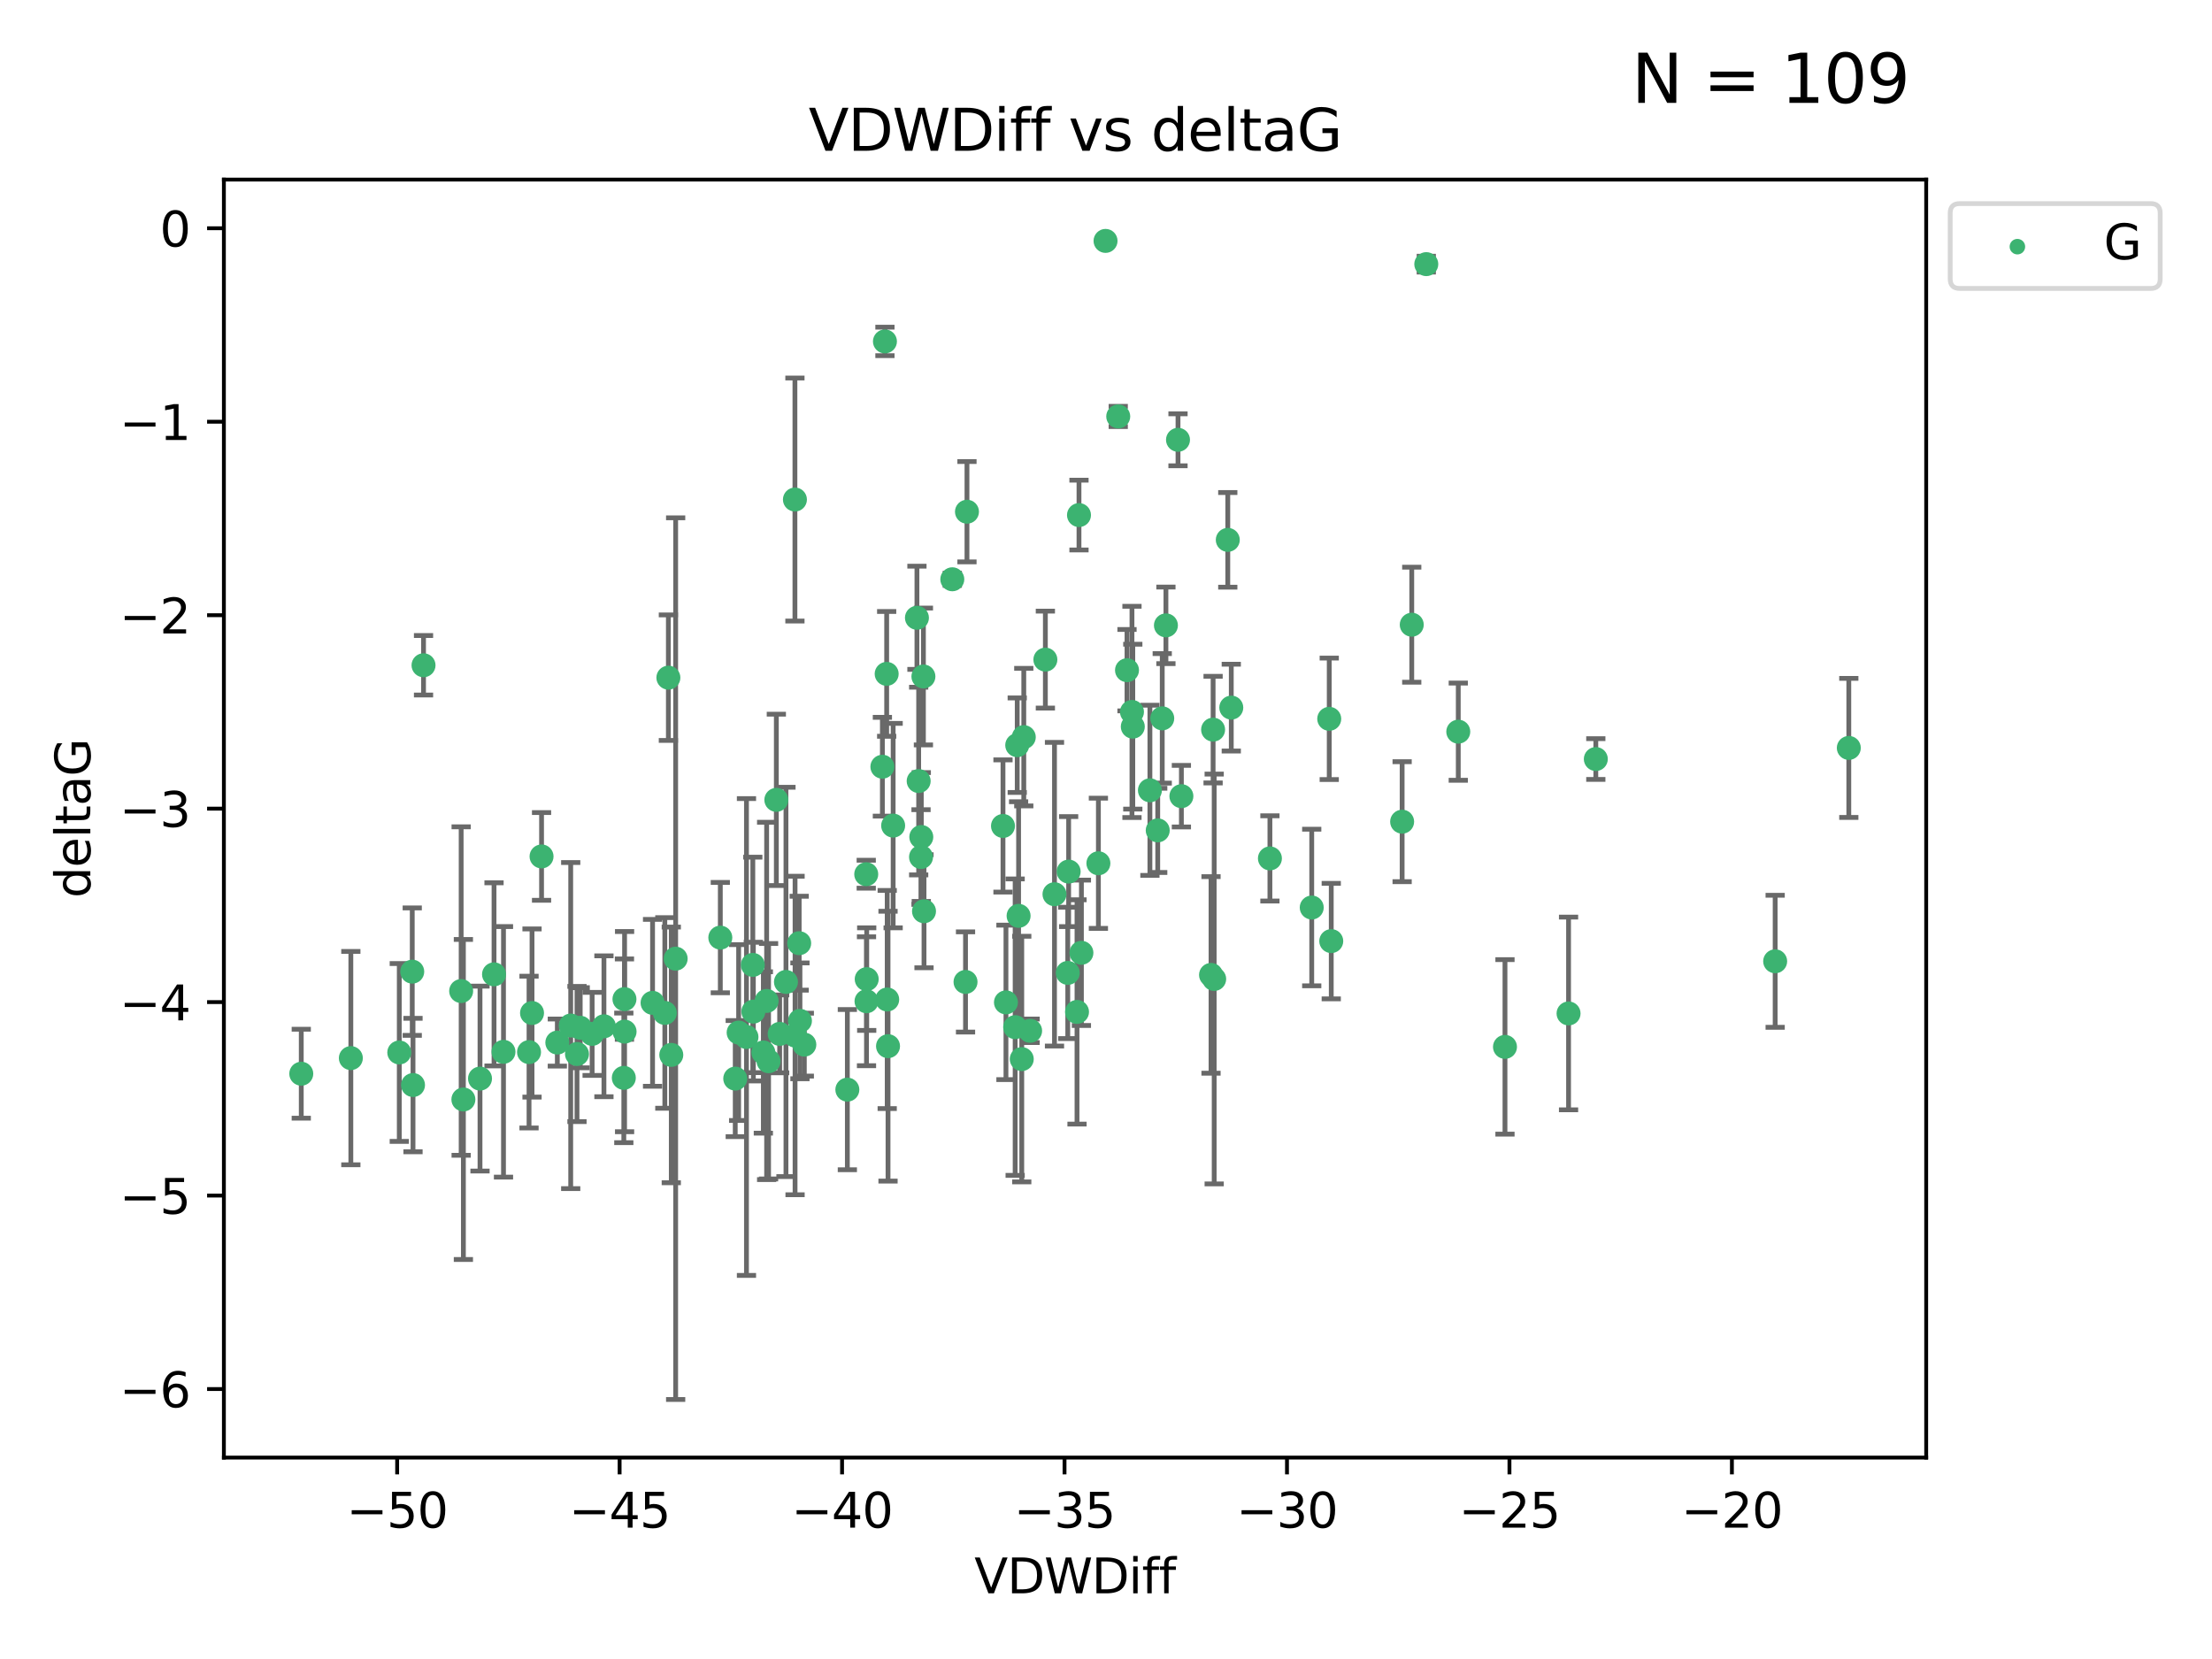 <?xml version="1.0" encoding="utf-8" standalone="no"?>
<!DOCTYPE svg PUBLIC "-//W3C//DTD SVG 1.1//EN"
  "http://www.w3.org/Graphics/SVG/1.1/DTD/svg11.dtd">
<svg xmlns:xlink="http://www.w3.org/1999/xlink" width="460.8pt" height="345.6pt" viewBox="0 0 460.8 345.6" xmlns="http://www.w3.org/2000/svg" version="1.1">
 <defs>
  <style type="text/css">*{stroke-linejoin: round; stroke-linecap: butt}</style>
 </defs>
 <g id="figure_1">
  <g id="patch_1">
   <path d="M 0 345.6 
L 460.8 345.6 
L 460.8 0 
L 0 0 
z
" style="fill: #ffffff"/>
  </g>
  <g id="axes_1">
   <g id="patch_2">
    <path d="M 46.64 303.64 
L 401.26 303.64 
L 401.26 37.411 
L 46.64 37.411 
z
" style="fill: #ffffff"/>
   </g>
   <g id="PathCollection_1">
    <defs>
     <path id="m83632b5412" d="M 0 1.118 
C 0.297 1.118 0.581 1 0.791 0.791 
C 1 0.581 1.118 0.297 1.118 0 
C 1.118 -0.297 1 -0.581 0.791 -0.791 
C 0.581 -1 0.297 -1.118 0 -1.118 
C -0.297 -1.118 -0.581 -1 -0.791 -0.791 
C -1 -0.581 -1.118 -0.297 -1.118 0 
C -1.118 0.297 -1 0.581 -0.791 0.791 
C -0.581 1 -0.297 1.118 0 1.118 
z
" style="stroke: #3cb371"/>
    </defs>
    <g clip-path="url(#pecd47fb154)">
     <use xlink:href="#m83632b5412" x="99.995" y="224.69" style="fill: #3cb371; stroke: #3cb371"/>
     <use xlink:href="#m83632b5412" x="83.178" y="219.25" style="fill: #3cb371; stroke: #3cb371"/>
     <use xlink:href="#m83632b5412" x="112.815" y="178.41" style="fill: #3cb371; stroke: #3cb371"/>
     <use xlink:href="#m83632b5412" x="123.352" y="215.378" style="fill: #3cb371; stroke: #3cb371"/>
     <use xlink:href="#m83632b5412" x="156.825" y="201.007" style="fill: #3cb371; stroke: #3cb371"/>
     <use xlink:href="#m83632b5412" x="85.877" y="202.412" style="fill: #3cb371; stroke: #3cb371"/>
     <use xlink:href="#m83632b5412" x="129.952" y="224.538" style="fill: #3cb371; stroke: #3cb371"/>
     <use xlink:href="#m83632b5412" x="130.111" y="214.904" style="fill: #3cb371; stroke: #3cb371"/>
     <use xlink:href="#m83632b5412" x="162.416" y="215.377" style="fill: #3cb371; stroke: #3cb371"/>
     <use xlink:href="#m83632b5412" x="125.811" y="213.795" style="fill: #3cb371; stroke: #3cb371"/>
     <use xlink:href="#m83632b5412" x="180.551" y="203.97" style="fill: #3cb371; stroke: #3cb371"/>
     <use xlink:href="#m83632b5412" x="161.725" y="166.625" style="fill: #3cb371; stroke: #3cb371"/>
     <use xlink:href="#m83632b5412" x="62.759" y="223.675" style="fill: #3cb371; stroke: #3cb371"/>
     <use xlink:href="#m83632b5412" x="159.019" y="219.248" style="fill: #3cb371; stroke: #3cb371"/>
     <use xlink:href="#m83632b5412" x="102.915" y="202.973" style="fill: #3cb371; stroke: #3cb371"/>
     <use xlink:href="#m83632b5412" x="104.887" y="219.117" style="fill: #3cb371; stroke: #3cb371"/>
     <use xlink:href="#m83632b5412" x="153.873" y="215.103" style="fill: #3cb371; stroke: #3cb371"/>
     <use xlink:href="#m83632b5412" x="155.503" y="216.027" style="fill: #3cb371; stroke: #3cb371"/>
     <use xlink:href="#m83632b5412" x="96.067" y="206.453" style="fill: #3cb371; stroke: #3cb371"/>
     <use xlink:href="#m83632b5412" x="86.038" y="226.033" style="fill: #3cb371; stroke: #3cb371"/>
     <use xlink:href="#m83632b5412" x="110.207" y="219.172" style="fill: #3cb371; stroke: #3cb371"/>
     <use xlink:href="#m83632b5412" x="118.89" y="213.643" style="fill: #3cb371; stroke: #3cb371"/>
     <use xlink:href="#m83632b5412" x="120.197" y="219.571" style="fill: #3cb371; stroke: #3cb371"/>
     <use xlink:href="#m83632b5412" x="96.533" y="229.041" style="fill: #3cb371; stroke: #3cb371"/>
     <use xlink:href="#m83632b5412" x="184.992" y="217.936" style="fill: #3cb371; stroke: #3cb371"/>
     <use xlink:href="#m83632b5412" x="73.088" y="220.421" style="fill: #3cb371; stroke: #3cb371"/>
     <use xlink:href="#m83632b5412" x="120.868" y="214.099" style="fill: #3cb371; stroke: #3cb371"/>
     <use xlink:href="#m83632b5412" x="156.937" y="210.733" style="fill: #3cb371; stroke: #3cb371"/>
     <use xlink:href="#m83632b5412" x="159.703" y="208.513" style="fill: #3cb371; stroke: #3cb371"/>
     <use xlink:href="#m83632b5412" x="165.598" y="104.062" style="fill: #3cb371; stroke: #3cb371"/>
     <use xlink:href="#m83632b5412" x="176.519" y="226.994" style="fill: #3cb371; stroke: #3cb371"/>
     <use xlink:href="#m83632b5412" x="214.592" y="214.736" style="fill: #3cb371; stroke: #3cb371"/>
     <use xlink:href="#m83632b5412" x="138.496" y="211.011" style="fill: #3cb371; stroke: #3cb371"/>
     <use xlink:href="#m83632b5412" x="165.626" y="215.715" style="fill: #3cb371; stroke: #3cb371"/>
     <use xlink:href="#m83632b5412" x="212.851" y="220.627" style="fill: #3cb371; stroke: #3cb371"/>
     <use xlink:href="#m83632b5412" x="140.752" y="199.706" style="fill: #3cb371; stroke: #3cb371"/>
     <use xlink:href="#m83632b5412" x="150.054" y="195.321" style="fill: #3cb371; stroke: #3cb371"/>
     <use xlink:href="#m83632b5412" x="211.475" y="213.976" style="fill: #3cb371; stroke: #3cb371"/>
     <use xlink:href="#m83632b5412" x="167.556" y="217.615" style="fill: #3cb371; stroke: #3cb371"/>
     <use xlink:href="#m83632b5412" x="135.941" y="208.91" style="fill: #3cb371; stroke: #3cb371"/>
     <use xlink:href="#m83632b5412" x="273.258" y="189.054" style="fill: #3cb371; stroke: #3cb371"/>
     <use xlink:href="#m83632b5412" x="228.815" y="179.836" style="fill: #3cb371; stroke: #3cb371"/>
     <use xlink:href="#m83632b5412" x="153.164" y="224.692" style="fill: #3cb371; stroke: #3cb371"/>
     <use xlink:href="#m83632b5412" x="88.229" y="138.586" style="fill: #3cb371; stroke: #3cb371"/>
     <use xlink:href="#m83632b5412" x="191.867" y="178.535" style="fill: #3cb371; stroke: #3cb371"/>
     <use xlink:href="#m83632b5412" x="139.235" y="141.169" style="fill: #3cb371; stroke: #3cb371"/>
     <use xlink:href="#m83632b5412" x="160.107" y="221.075" style="fill: #3cb371; stroke: #3cb371"/>
     <use xlink:href="#m83632b5412" x="166.645" y="212.658" style="fill: #3cb371; stroke: #3cb371"/>
     <use xlink:href="#m83632b5412" x="139.841" y="219.754" style="fill: #3cb371; stroke: #3cb371"/>
     <use xlink:href="#m83632b5412" x="110.831" y="211.028" style="fill: #3cb371; stroke: #3cb371"/>
     <use xlink:href="#m83632b5412" x="116.102" y="217.186" style="fill: #3cb371; stroke: #3cb371"/>
     <use xlink:href="#m83632b5412" x="191.376" y="162.707" style="fill: #3cb371; stroke: #3cb371"/>
     <use xlink:href="#m83632b5412" x="222.436" y="202.673" style="fill: #3cb371; stroke: #3cb371"/>
     <use xlink:href="#m83632b5412" x="184.349" y="71.124" style="fill: #3cb371; stroke: #3cb371"/>
     <use xlink:href="#m83632b5412" x="184.821" y="208.213" style="fill: #3cb371; stroke: #3cb371"/>
     <use xlink:href="#m83632b5412" x="225.277" y="198.486" style="fill: #3cb371; stroke: #3cb371"/>
     <use xlink:href="#m83632b5412" x="130.086" y="208.135" style="fill: #3cb371; stroke: #3cb371"/>
     <use xlink:href="#m83632b5412" x="219.67" y="186.282" style="fill: #3cb371; stroke: #3cb371"/>
     <use xlink:href="#m83632b5412" x="264.547" y="178.821" style="fill: #3cb371; stroke: #3cb371"/>
     <use xlink:href="#m83632b5412" x="201.137" y="204.556" style="fill: #3cb371; stroke: #3cb371"/>
     <use xlink:href="#m83632b5412" x="242.883" y="130.275" style="fill: #3cb371; stroke: #3cb371"/>
     <use xlink:href="#m83632b5412" x="224.773" y="107.299" style="fill: #3cb371; stroke: #3cb371"/>
     <use xlink:href="#m83632b5412" x="201.438" y="106.6" style="fill: #3cb371; stroke: #3cb371"/>
     <use xlink:href="#m83632b5412" x="209.559" y="208.813" style="fill: #3cb371; stroke: #3cb371"/>
     <use xlink:href="#m83632b5412" x="166.485" y="196.485" style="fill: #3cb371; stroke: #3cb371"/>
     <use xlink:href="#m83632b5412" x="211.907" y="155.236" style="fill: #3cb371; stroke: #3cb371"/>
     <use xlink:href="#m83632b5412" x="239.548" y="164.637" style="fill: #3cb371; stroke: #3cb371"/>
     <use xlink:href="#m83632b5412" x="163.731" y="204.555" style="fill: #3cb371; stroke: #3cb371"/>
     <use xlink:href="#m83632b5412" x="198.382" y="120.674" style="fill: #3cb371; stroke: #3cb371"/>
     <use xlink:href="#m83632b5412" x="180.452" y="182.113" style="fill: #3cb371; stroke: #3cb371"/>
     <use xlink:href="#m83632b5412" x="235.81" y="148.305" style="fill: #3cb371; stroke: #3cb371"/>
     <use xlink:href="#m83632b5412" x="184.709" y="140.38" style="fill: #3cb371; stroke: #3cb371"/>
     <use xlink:href="#m83632b5412" x="213.273" y="153.556" style="fill: #3cb371; stroke: #3cb371"/>
     <use xlink:href="#m83632b5412" x="246.105" y="165.856" style="fill: #3cb371; stroke: #3cb371"/>
     <use xlink:href="#m83632b5412" x="183.817" y="159.723" style="fill: #3cb371; stroke: #3cb371"/>
     <use xlink:href="#m83632b5412" x="234.775" y="139.612" style="fill: #3cb371; stroke: #3cb371"/>
     <use xlink:href="#m83632b5412" x="208.941" y="172.064" style="fill: #3cb371; stroke: #3cb371"/>
     <use xlink:href="#m83632b5412" x="252.711" y="151.994" style="fill: #3cb371; stroke: #3cb371"/>
     <use xlink:href="#m83632b5412" x="212.193" y="190.788" style="fill: #3cb371; stroke: #3cb371"/>
     <use xlink:href="#m83632b5412" x="224.362" y="210.803" style="fill: #3cb371; stroke: #3cb371"/>
     <use xlink:href="#m83632b5412" x="252.937" y="203.939" style="fill: #3cb371; stroke: #3cb371"/>
     <use xlink:href="#m83632b5412" x="180.508" y="208.579" style="fill: #3cb371; stroke: #3cb371"/>
     <use xlink:href="#m83632b5412" x="191.922" y="174.361" style="fill: #3cb371; stroke: #3cb371"/>
     <use xlink:href="#m83632b5412" x="222.618" y="181.565" style="fill: #3cb371; stroke: #3cb371"/>
     <use xlink:href="#m83632b5412" x="186.059" y="171.987" style="fill: #3cb371; stroke: #3cb371"/>
     <use xlink:href="#m83632b5412" x="276.904" y="149.745" style="fill: #3cb371; stroke: #3cb371"/>
     <use xlink:href="#m83632b5412" x="192.364" y="140.924" style="fill: #3cb371; stroke: #3cb371"/>
     <use xlink:href="#m83632b5412" x="192.488" y="189.827" style="fill: #3cb371; stroke: #3cb371"/>
     <use xlink:href="#m83632b5412" x="242.116" y="149.648" style="fill: #3cb371; stroke: #3cb371"/>
     <use xlink:href="#m83632b5412" x="297.121" y="55.023" style="fill: #3cb371; stroke: #3cb371"/>
     <use xlink:href="#m83632b5412" x="191.015" y="128.696" style="fill: #3cb371; stroke: #3cb371"/>
     <use xlink:href="#m83632b5412" x="241.176" y="172.984" style="fill: #3cb371; stroke: #3cb371"/>
     <use xlink:href="#m83632b5412" x="277.324" y="196.048" style="fill: #3cb371; stroke: #3cb371"/>
     <use xlink:href="#m83632b5412" x="255.77" y="112.465" style="fill: #3cb371; stroke: #3cb371"/>
     <use xlink:href="#m83632b5412" x="230.304" y="50.185" style="fill: #3cb371; stroke: #3cb371"/>
     <use xlink:href="#m83632b5412" x="294.093" y="130.139" style="fill: #3cb371; stroke: #3cb371"/>
     <use xlink:href="#m83632b5412" x="326.759" y="211.12" style="fill: #3cb371; stroke: #3cb371"/>
     <use xlink:href="#m83632b5412" x="303.785" y="152.419" style="fill: #3cb371; stroke: #3cb371"/>
     <use xlink:href="#m83632b5412" x="292.09" y="171.172" style="fill: #3cb371; stroke: #3cb371"/>
     <use xlink:href="#m83632b5412" x="332.438" y="158.121" style="fill: #3cb371; stroke: #3cb371"/>
     <use xlink:href="#m83632b5412" x="252.279" y="203.091" style="fill: #3cb371; stroke: #3cb371"/>
     <use xlink:href="#m83632b5412" x="313.515" y="218.085" style="fill: #3cb371; stroke: #3cb371"/>
     <use xlink:href="#m83632b5412" x="217.77" y="137.408" style="fill: #3cb371; stroke: #3cb371"/>
     <use xlink:href="#m83632b5412" x="232.949" y="86.751" style="fill: #3cb371; stroke: #3cb371"/>
     <use xlink:href="#m83632b5412" x="369.799" y="200.254" style="fill: #3cb371; stroke: #3cb371"/>
     <use xlink:href="#m83632b5412" x="235.983" y="151.374" style="fill: #3cb371; stroke: #3cb371"/>
     <use xlink:href="#m83632b5412" x="256.498" y="147.408" style="fill: #3cb371; stroke: #3cb371"/>
     <use xlink:href="#m83632b5412" x="245.4" y="91.62" style="fill: #3cb371; stroke: #3cb371"/>
     <use xlink:href="#m83632b5412" x="385.141" y="155.804" style="fill: #3cb371; stroke: #3cb371"/>
    </g>
   </g>
   <g id="matplotlib.axis_1">
    <g id="xtick_1">
     <g id="line2d_1">
      <defs>
       <path id="macd3319396" d="M 0 0 
L 0 3.5 
" style="stroke: #000000; stroke-width: 0.8"/>
      </defs>
      <g>
       <use xlink:href="#macd3319396" x="82.734" y="303.64" style="stroke: #000000; stroke-width: 0.8"/>
      </g>
     </g>
     <g id="text_1">
      <!-- −50 -->
      <g transform="translate(72.181 318.238)scale(0.1 -0.1)">
       <defs>
        <path id="DejaVuSans-2212" d="M 678 2272 
L 4684 2272 
L 4684 1741 
L 678 1741 
L 678 2272 
z
" transform="scale(0.016)"/>
        <path id="DejaVuSans-35" d="M 691 4666 
L 3169 4666 
L 3169 4134 
L 1269 4134 
L 1269 2991 
Q 1406 3038 1543 3061 
Q 1681 3084 1819 3084 
Q 2600 3084 3056 2656 
Q 3513 2228 3513 1497 
Q 3513 744 3044 326 
Q 2575 -91 1722 -91 
Q 1428 -91 1123 -41 
Q 819 9 494 109 
L 494 744 
Q 775 591 1075 516 
Q 1375 441 1709 441 
Q 2250 441 2565 725 
Q 2881 1009 2881 1497 
Q 2881 1984 2565 2268 
Q 2250 2553 1709 2553 
Q 1456 2553 1204 2497 
Q 953 2441 691 2322 
L 691 4666 
z
" transform="scale(0.016)"/>
        <path id="DejaVuSans-30" d="M 2034 4250 
Q 1547 4250 1301 3770 
Q 1056 3291 1056 2328 
Q 1056 1369 1301 889 
Q 1547 409 2034 409 
Q 2525 409 2770 889 
Q 3016 1369 3016 2328 
Q 3016 3291 2770 3770 
Q 2525 4250 2034 4250 
z
M 2034 4750 
Q 2819 4750 3233 4129 
Q 3647 3509 3647 2328 
Q 3647 1150 3233 529 
Q 2819 -91 2034 -91 
Q 1250 -91 836 529 
Q 422 1150 422 2328 
Q 422 3509 836 4129 
Q 1250 4750 2034 4750 
z
" transform="scale(0.016)"/>
       </defs>
       <use xlink:href="#DejaVuSans-2212"/>
       <use xlink:href="#DejaVuSans-35" x="83.789"/>
       <use xlink:href="#DejaVuSans-30" x="147.412"/>
      </g>
     </g>
    </g>
    <g id="xtick_2">
     <g id="line2d_2">
      <g>
       <use xlink:href="#macd3319396" x="129.076" y="303.64" style="stroke: #000000; stroke-width: 0.8"/>
      </g>
     </g>
     <g id="text_2">
      <!-- −45 -->
      <g transform="translate(118.524 318.238)scale(0.1 -0.1)">
       <defs>
        <path id="DejaVuSans-34" d="M 2419 4116 
L 825 1625 
L 2419 1625 
L 2419 4116 
z
M 2253 4666 
L 3047 4666 
L 3047 1625 
L 3713 1625 
L 3713 1100 
L 3047 1100 
L 3047 0 
L 2419 0 
L 2419 1100 
L 313 1100 
L 313 1709 
L 2253 4666 
z
" transform="scale(0.016)"/>
       </defs>
       <use xlink:href="#DejaVuSans-2212"/>
       <use xlink:href="#DejaVuSans-34" x="83.789"/>
       <use xlink:href="#DejaVuSans-35" x="147.412"/>
      </g>
     </g>
    </g>
    <g id="xtick_3">
     <g id="line2d_3">
      <g>
       <use xlink:href="#macd3319396" x="175.418" y="303.64" style="stroke: #000000; stroke-width: 0.8"/>
      </g>
     </g>
     <g id="text_3">
      <!-- −40 -->
      <g transform="translate(164.866 318.238)scale(0.1 -0.1)">
       <use xlink:href="#DejaVuSans-2212"/>
       <use xlink:href="#DejaVuSans-34" x="83.789"/>
       <use xlink:href="#DejaVuSans-30" x="147.412"/>
      </g>
     </g>
    </g>
    <g id="xtick_4">
     <g id="line2d_4">
      <g>
       <use xlink:href="#macd3319396" x="221.761" y="303.64" style="stroke: #000000; stroke-width: 0.8"/>
      </g>
     </g>
     <g id="text_4">
      <!-- −35 -->
      <g transform="translate(211.208 318.238)scale(0.1 -0.1)">
       <defs>
        <path id="DejaVuSans-33" d="M 2597 2516 
Q 3050 2419 3304 2112 
Q 3559 1806 3559 1356 
Q 3559 666 3084 287 
Q 2609 -91 1734 -91 
Q 1441 -91 1130 -33 
Q 819 25 488 141 
L 488 750 
Q 750 597 1062 519 
Q 1375 441 1716 441 
Q 2309 441 2620 675 
Q 2931 909 2931 1356 
Q 2931 1769 2642 2001 
Q 2353 2234 1838 2234 
L 1294 2234 
L 1294 2753 
L 1863 2753 
Q 2328 2753 2575 2939 
Q 2822 3125 2822 3475 
Q 2822 3834 2567 4026 
Q 2313 4219 1838 4219 
Q 1578 4219 1281 4162 
Q 984 4106 628 3988 
L 628 4550 
Q 988 4650 1302 4700 
Q 1616 4750 1894 4750 
Q 2613 4750 3031 4423 
Q 3450 4097 3450 3541 
Q 3450 3153 3228 2886 
Q 3006 2619 2597 2516 
z
" transform="scale(0.016)"/>
       </defs>
       <use xlink:href="#DejaVuSans-2212"/>
       <use xlink:href="#DejaVuSans-33" x="83.789"/>
       <use xlink:href="#DejaVuSans-35" x="147.412"/>
      </g>
     </g>
    </g>
    <g id="xtick_5">
     <g id="line2d_5">
      <g>
       <use xlink:href="#macd3319396" x="268.103" y="303.64" style="stroke: #000000; stroke-width: 0.8"/>
      </g>
     </g>
     <g id="text_5">
      <!-- −30 -->
      <g transform="translate(257.551 318.238)scale(0.1 -0.1)">
       <use xlink:href="#DejaVuSans-2212"/>
       <use xlink:href="#DejaVuSans-33" x="83.789"/>
       <use xlink:href="#DejaVuSans-30" x="147.412"/>
      </g>
     </g>
    </g>
    <g id="xtick_6">
     <g id="line2d_6">
      <g>
       <use xlink:href="#macd3319396" x="314.446" y="303.64" style="stroke: #000000; stroke-width: 0.8"/>
      </g>
     </g>
     <g id="text_6">
      <!-- −25 -->
      <g transform="translate(303.893 318.238)scale(0.1 -0.1)">
       <defs>
        <path id="DejaVuSans-32" d="M 1228 531 
L 3431 531 
L 3431 0 
L 469 0 
L 469 531 
Q 828 903 1448 1529 
Q 2069 2156 2228 2338 
Q 2531 2678 2651 2914 
Q 2772 3150 2772 3378 
Q 2772 3750 2511 3984 
Q 2250 4219 1831 4219 
Q 1534 4219 1204 4116 
Q 875 4013 500 3803 
L 500 4441 
Q 881 4594 1212 4672 
Q 1544 4750 1819 4750 
Q 2544 4750 2975 4387 
Q 3406 4025 3406 3419 
Q 3406 3131 3298 2873 
Q 3191 2616 2906 2266 
Q 2828 2175 2409 1742 
Q 1991 1309 1228 531 
z
" transform="scale(0.016)"/>
       </defs>
       <use xlink:href="#DejaVuSans-2212"/>
       <use xlink:href="#DejaVuSans-32" x="83.789"/>
       <use xlink:href="#DejaVuSans-35" x="147.412"/>
      </g>
     </g>
    </g>
    <g id="xtick_7">
     <g id="line2d_7">
      <g>
       <use xlink:href="#macd3319396" x="360.788" y="303.64" style="stroke: #000000; stroke-width: 0.8"/>
      </g>
     </g>
     <g id="text_7">
      <!-- −20 -->
      <g transform="translate(350.236 318.238)scale(0.1 -0.1)">
       <use xlink:href="#DejaVuSans-2212"/>
       <use xlink:href="#DejaVuSans-32" x="83.789"/>
       <use xlink:href="#DejaVuSans-30" x="147.412"/>
      </g>
     </g>
    </g>
    <g id="text_8">
     <!-- VDWDiff -->
     <g transform="translate(202.977 331.917)scale(0.1 -0.1)">
      <defs>
       <path id="DejaVuSans-56" d="M 1831 0 
L 50 4666 
L 709 4666 
L 2188 738 
L 3669 4666 
L 4325 4666 
L 2547 0 
L 1831 0 
z
" transform="scale(0.016)"/>
       <path id="DejaVuSans-44" d="M 1259 4147 
L 1259 519 
L 2022 519 
Q 2988 519 3436 956 
Q 3884 1394 3884 2338 
Q 3884 3275 3436 3711 
Q 2988 4147 2022 4147 
L 1259 4147 
z
M 628 4666 
L 1925 4666 
Q 3281 4666 3915 4102 
Q 4550 3538 4550 2338 
Q 4550 1131 3912 565 
Q 3275 0 1925 0 
L 628 0 
L 628 4666 
z
" transform="scale(0.016)"/>
       <path id="DejaVuSans-57" d="M 213 4666 
L 850 4666 
L 1831 722 
L 2809 4666 
L 3519 4666 
L 4500 722 
L 5478 4666 
L 6119 4666 
L 4947 0 
L 4153 0 
L 3169 4050 
L 2175 0 
L 1381 0 
L 213 4666 
z
" transform="scale(0.016)"/>
       <path id="DejaVuSans-69" d="M 603 3500 
L 1178 3500 
L 1178 0 
L 603 0 
L 603 3500 
z
M 603 4863 
L 1178 4863 
L 1178 4134 
L 603 4134 
L 603 4863 
z
" transform="scale(0.016)"/>
       <path id="DejaVuSans-66" d="M 2375 4863 
L 2375 4384 
L 1825 4384 
Q 1516 4384 1395 4259 
Q 1275 4134 1275 3809 
L 1275 3500 
L 2222 3500 
L 2222 3053 
L 1275 3053 
L 1275 0 
L 697 0 
L 697 3053 
L 147 3053 
L 147 3500 
L 697 3500 
L 697 3744 
Q 697 4328 969 4595 
Q 1241 4863 1831 4863 
L 2375 4863 
z
" transform="scale(0.016)"/>
      </defs>
      <use xlink:href="#DejaVuSans-56"/>
      <use xlink:href="#DejaVuSans-44" x="68.408"/>
      <use xlink:href="#DejaVuSans-57" x="145.41"/>
      <use xlink:href="#DejaVuSans-44" x="244.287"/>
      <use xlink:href="#DejaVuSans-69" x="321.289"/>
      <use xlink:href="#DejaVuSans-66" x="349.072"/>
      <use xlink:href="#DejaVuSans-66" x="384.277"/>
     </g>
    </g>
   </g>
   <g id="matplotlib.axis_2">
    <g id="ytick_1">
     <g id="line2d_8">
      <defs>
       <path id="me4ccf6fa08" d="M 0 0 
L -3.5 0 
" style="stroke: #000000; stroke-width: 0.8"/>
      </defs>
      <g>
       <use xlink:href="#me4ccf6fa08" x="46.64" y="289.36" style="stroke: #000000; stroke-width: 0.8"/>
      </g>
     </g>
     <g id="text_9">
      <!-- −6 -->
      <g transform="translate(24.898 293.159)scale(0.1 -0.1)">
       <defs>
        <path id="DejaVuSans-36" d="M 2113 2584 
Q 1688 2584 1439 2293 
Q 1191 2003 1191 1497 
Q 1191 994 1439 701 
Q 1688 409 2113 409 
Q 2538 409 2786 701 
Q 3034 994 3034 1497 
Q 3034 2003 2786 2293 
Q 2538 2584 2113 2584 
z
M 3366 4563 
L 3366 3988 
Q 3128 4100 2886 4159 
Q 2644 4219 2406 4219 
Q 1781 4219 1451 3797 
Q 1122 3375 1075 2522 
Q 1259 2794 1537 2939 
Q 1816 3084 2150 3084 
Q 2853 3084 3261 2657 
Q 3669 2231 3669 1497 
Q 3669 778 3244 343 
Q 2819 -91 2113 -91 
Q 1303 -91 875 529 
Q 447 1150 447 2328 
Q 447 3434 972 4092 
Q 1497 4750 2381 4750 
Q 2619 4750 2861 4703 
Q 3103 4656 3366 4563 
z
" transform="scale(0.016)"/>
       </defs>
       <use xlink:href="#DejaVuSans-2212"/>
       <use xlink:href="#DejaVuSans-36" x="83.789"/>
      </g>
     </g>
    </g>
    <g id="ytick_2">
     <g id="line2d_9">
      <g>
       <use xlink:href="#me4ccf6fa08" x="46.64" y="249.059" style="stroke: #000000; stroke-width: 0.8"/>
      </g>
     </g>
     <g id="text_10">
      <!-- −5 -->
      <g transform="translate(24.898 252.858)scale(0.1 -0.1)">
       <use xlink:href="#DejaVuSans-2212"/>
       <use xlink:href="#DejaVuSans-35" x="83.789"/>
      </g>
     </g>
    </g>
    <g id="ytick_3">
     <g id="line2d_10">
      <g>
       <use xlink:href="#me4ccf6fa08" x="46.64" y="208.758" style="stroke: #000000; stroke-width: 0.8"/>
      </g>
     </g>
     <g id="text_11">
      <!-- −4 -->
      <g transform="translate(24.898 212.557)scale(0.1 -0.1)">
       <use xlink:href="#DejaVuSans-2212"/>
       <use xlink:href="#DejaVuSans-34" x="83.789"/>
      </g>
     </g>
    </g>
    <g id="ytick_4">
     <g id="line2d_11">
      <g>
       <use xlink:href="#me4ccf6fa08" x="46.64" y="168.457" style="stroke: #000000; stroke-width: 0.8"/>
      </g>
     </g>
     <g id="text_12">
      <!-- −3 -->
      <g transform="translate(24.898 172.256)scale(0.1 -0.1)">
       <use xlink:href="#DejaVuSans-2212"/>
       <use xlink:href="#DejaVuSans-33" x="83.789"/>
      </g>
     </g>
    </g>
    <g id="ytick_5">
     <g id="line2d_12">
      <g>
       <use xlink:href="#me4ccf6fa08" x="46.64" y="128.155" style="stroke: #000000; stroke-width: 0.8"/>
      </g>
     </g>
     <g id="text_13">
      <!-- −2 -->
      <g transform="translate(24.898 131.955)scale(0.1 -0.1)">
       <use xlink:href="#DejaVuSans-2212"/>
       <use xlink:href="#DejaVuSans-32" x="83.789"/>
      </g>
     </g>
    </g>
    <g id="ytick_6">
     <g id="line2d_13">
      <g>
       <use xlink:href="#me4ccf6fa08" x="46.64" y="87.854" style="stroke: #000000; stroke-width: 0.8"/>
      </g>
     </g>
     <g id="text_14">
      <!-- −1 -->
      <g transform="translate(24.898 91.653)scale(0.1 -0.1)">
       <defs>
        <path id="DejaVuSans-31" d="M 794 531 
L 1825 531 
L 1825 4091 
L 703 3866 
L 703 4441 
L 1819 4666 
L 2450 4666 
L 2450 531 
L 3481 531 
L 3481 0 
L 794 0 
L 794 531 
z
" transform="scale(0.016)"/>
       </defs>
       <use xlink:href="#DejaVuSans-2212"/>
       <use xlink:href="#DejaVuSans-31" x="83.789"/>
      </g>
     </g>
    </g>
    <g id="ytick_7">
     <g id="line2d_14">
      <g>
       <use xlink:href="#me4ccf6fa08" x="46.64" y="47.553" style="stroke: #000000; stroke-width: 0.8"/>
      </g>
     </g>
     <g id="text_15">
      <!-- 0 -->
      <g transform="translate(33.278 51.352)scale(0.1 -0.1)">
       <use xlink:href="#DejaVuSans-30"/>
      </g>
     </g>
    </g>
    <g id="text_16">
     <!-- deltaG -->
     <g transform="translate(18.818 187.064)rotate(-90)scale(0.1 -0.1)">
      <defs>
       <path id="DejaVuSans-64" d="M 2906 2969 
L 2906 4863 
L 3481 4863 
L 3481 0 
L 2906 0 
L 2906 525 
Q 2725 213 2448 61 
Q 2172 -91 1784 -91 
Q 1150 -91 751 415 
Q 353 922 353 1747 
Q 353 2572 751 3078 
Q 1150 3584 1784 3584 
Q 2172 3584 2448 3432 
Q 2725 3281 2906 2969 
z
M 947 1747 
Q 947 1113 1208 752 
Q 1469 391 1925 391 
Q 2381 391 2643 752 
Q 2906 1113 2906 1747 
Q 2906 2381 2643 2742 
Q 2381 3103 1925 3103 
Q 1469 3103 1208 2742 
Q 947 2381 947 1747 
z
" transform="scale(0.016)"/>
       <path id="DejaVuSans-65" d="M 3597 1894 
L 3597 1613 
L 953 1613 
Q 991 1019 1311 708 
Q 1631 397 2203 397 
Q 2534 397 2845 478 
Q 3156 559 3463 722 
L 3463 178 
Q 3153 47 2828 -22 
Q 2503 -91 2169 -91 
Q 1331 -91 842 396 
Q 353 884 353 1716 
Q 353 2575 817 3079 
Q 1281 3584 2069 3584 
Q 2775 3584 3186 3129 
Q 3597 2675 3597 1894 
z
M 3022 2063 
Q 3016 2534 2758 2815 
Q 2500 3097 2075 3097 
Q 1594 3097 1305 2825 
Q 1016 2553 972 2059 
L 3022 2063 
z
" transform="scale(0.016)"/>
       <path id="DejaVuSans-6c" d="M 603 4863 
L 1178 4863 
L 1178 0 
L 603 0 
L 603 4863 
z
" transform="scale(0.016)"/>
       <path id="DejaVuSans-74" d="M 1172 4494 
L 1172 3500 
L 2356 3500 
L 2356 3053 
L 1172 3053 
L 1172 1153 
Q 1172 725 1289 603 
Q 1406 481 1766 481 
L 2356 481 
L 2356 0 
L 1766 0 
Q 1100 0 847 248 
Q 594 497 594 1153 
L 594 3053 
L 172 3053 
L 172 3500 
L 594 3500 
L 594 4494 
L 1172 4494 
z
" transform="scale(0.016)"/>
       <path id="DejaVuSans-61" d="M 2194 1759 
Q 1497 1759 1228 1600 
Q 959 1441 959 1056 
Q 959 750 1161 570 
Q 1363 391 1709 391 
Q 2188 391 2477 730 
Q 2766 1069 2766 1631 
L 2766 1759 
L 2194 1759 
z
M 3341 1997 
L 3341 0 
L 2766 0 
L 2766 531 
Q 2569 213 2275 61 
Q 1981 -91 1556 -91 
Q 1019 -91 701 211 
Q 384 513 384 1019 
Q 384 1609 779 1909 
Q 1175 2209 1959 2209 
L 2766 2209 
L 2766 2266 
Q 2766 2663 2505 2880 
Q 2244 3097 1772 3097 
Q 1472 3097 1187 3025 
Q 903 2953 641 2809 
L 641 3341 
Q 956 3463 1253 3523 
Q 1550 3584 1831 3584 
Q 2591 3584 2966 3190 
Q 3341 2797 3341 1997 
z
" transform="scale(0.016)"/>
       <path id="DejaVuSans-47" d="M 3809 666 
L 3809 1919 
L 2778 1919 
L 2778 2438 
L 4434 2438 
L 4434 434 
Q 4069 175 3628 42 
Q 3188 -91 2688 -91 
Q 1594 -91 976 548 
Q 359 1188 359 2328 
Q 359 3472 976 4111 
Q 1594 4750 2688 4750 
Q 3144 4750 3555 4637 
Q 3966 4525 4313 4306 
L 4313 3634 
Q 3963 3931 3569 4081 
Q 3175 4231 2741 4231 
Q 1884 4231 1454 3753 
Q 1025 3275 1025 2328 
Q 1025 1384 1454 906 
Q 1884 428 2741 428 
Q 3075 428 3337 486 
Q 3600 544 3809 666 
z
" transform="scale(0.016)"/>
      </defs>
      <use xlink:href="#DejaVuSans-64"/>
      <use xlink:href="#DejaVuSans-65" x="63.477"/>
      <use xlink:href="#DejaVuSans-6c" x="125"/>
      <use xlink:href="#DejaVuSans-74" x="152.783"/>
      <use xlink:href="#DejaVuSans-61" x="191.992"/>
      <use xlink:href="#DejaVuSans-47" x="253.271"/>
     </g>
    </g>
   </g>
   <g id="LineCollection_1">
    <path d="M 99.995 243.95 
L 99.995 205.43 
" clip-path="url(#pecd47fb154)" style="fill: none; stroke: #696969"/>
    <path d="M 83.178 237.773 
L 83.178 200.726 
" clip-path="url(#pecd47fb154)" style="fill: none; stroke: #696969"/>
    <path d="M 112.815 187.546 
L 112.815 169.274 
" clip-path="url(#pecd47fb154)" style="fill: none; stroke: #696969"/>
    <path d="M 123.352 224.03 
L 123.352 206.726 
" clip-path="url(#pecd47fb154)" style="fill: none; stroke: #696969"/>
    <path d="M 156.825 223.454 
L 156.825 178.56 
" clip-path="url(#pecd47fb154)" style="fill: none; stroke: #696969"/>
    <path d="M 85.877 215.686 
L 85.877 189.137 
" clip-path="url(#pecd47fb154)" style="fill: none; stroke: #696969"/>
    <path d="M 129.952 238.039 
L 129.952 211.036 
" clip-path="url(#pecd47fb154)" style="fill: none; stroke: #696969"/>
    <path d="M 130.111 235.758 
L 130.111 194.05 
" clip-path="url(#pecd47fb154)" style="fill: none; stroke: #696969"/>
    <path d="M 162.416 223.49 
L 162.416 207.264 
" clip-path="url(#pecd47fb154)" style="fill: none; stroke: #696969"/>
    <path d="M 125.811 228.468 
L 125.811 199.122 
" clip-path="url(#pecd47fb154)" style="fill: none; stroke: #696969"/>
    <path d="M 180.551 214.654 
L 180.551 193.286 
" clip-path="url(#pecd47fb154)" style="fill: none; stroke: #696969"/>
    <path d="M 161.725 184.475 
L 161.725 148.775 
" clip-path="url(#pecd47fb154)" style="fill: none; stroke: #696969"/>
    <path d="M 62.759 232.941 
L 62.759 214.409 
" clip-path="url(#pecd47fb154)" style="fill: none; stroke: #696969"/>
    <path d="M 159.019 236.055 
L 159.019 202.44 
" clip-path="url(#pecd47fb154)" style="fill: none; stroke: #696969"/>
    <path d="M 102.915 222.047 
L 102.915 183.9 
" clip-path="url(#pecd47fb154)" style="fill: none; stroke: #696969"/>
    <path d="M 104.887 245.215 
L 104.887 193.019 
" clip-path="url(#pecd47fb154)" style="fill: none; stroke: #696969"/>
    <path d="M 153.873 233.42 
L 153.873 196.786 
" clip-path="url(#pecd47fb154)" style="fill: none; stroke: #696969"/>
    <path d="M 155.503 265.691 
L 155.503 166.364 
" clip-path="url(#pecd47fb154)" style="fill: none; stroke: #696969"/>
    <path d="M 96.067 240.663 
L 96.067 172.243 
" clip-path="url(#pecd47fb154)" style="fill: none; stroke: #696969"/>
    <path d="M 86.038 239.935 
L 86.038 212.13 
" clip-path="url(#pecd47fb154)" style="fill: none; stroke: #696969"/>
    <path d="M 110.207 234.98 
L 110.207 203.364 
" clip-path="url(#pecd47fb154)" style="fill: none; stroke: #696969"/>
    <path d="M 118.89 247.607 
L 118.89 179.678 
" clip-path="url(#pecd47fb154)" style="fill: none; stroke: #696969"/>
    <path d="M 120.197 233.653 
L 120.197 205.49 
" clip-path="url(#pecd47fb154)" style="fill: none; stroke: #696969"/>
    <path d="M 96.533 262.375 
L 96.533 195.707 
" clip-path="url(#pecd47fb154)" style="fill: none; stroke: #696969"/>
    <path d="M 184.992 246.041 
L 184.992 189.831 
" clip-path="url(#pecd47fb154)" style="fill: none; stroke: #696969"/>
    <path d="M 73.088 242.644 
L 73.088 198.198 
" clip-path="url(#pecd47fb154)" style="fill: none; stroke: #696969"/>
    <path d="M 120.868 222.446 
L 120.868 205.751 
" clip-path="url(#pecd47fb154)" style="fill: none; stroke: #696969"/>
    <path d="M 156.937 225.178 
L 156.937 196.288 
" clip-path="url(#pecd47fb154)" style="fill: none; stroke: #696969"/>
    <path d="M 159.703 245.73 
L 159.703 171.297 
" clip-path="url(#pecd47fb154)" style="fill: none; stroke: #696969"/>
    <path d="M 165.598 129.377 
L 165.598 78.748 
" clip-path="url(#pecd47fb154)" style="fill: none; stroke: #696969"/>
    <path d="M 176.519 243.681 
L 176.519 210.307 
" clip-path="url(#pecd47fb154)" style="fill: none; stroke: #696969"/>
    <path d="M 214.592 217.188 
L 214.592 212.284 
" clip-path="url(#pecd47fb154)" style="fill: none; stroke: #696969"/>
    <path d="M 138.496 230.867 
L 138.496 191.154 
" clip-path="url(#pecd47fb154)" style="fill: none; stroke: #696969"/>
    <path d="M 165.626 248.89 
L 165.626 182.54 
" clip-path="url(#pecd47fb154)" style="fill: none; stroke: #696969"/>
    <path d="M 212.851 246.209 
L 212.851 195.044 
" clip-path="url(#pecd47fb154)" style="fill: none; stroke: #696969"/>
    <path d="M 140.752 291.539 
L 140.752 107.874 
" clip-path="url(#pecd47fb154)" style="fill: none; stroke: #696969"/>
    <path d="M 150.054 206.814 
L 150.054 183.828 
" clip-path="url(#pecd47fb154)" style="fill: none; stroke: #696969"/>
    <path d="M 211.475 244.85 
L 211.475 183.101 
" clip-path="url(#pecd47fb154)" style="fill: none; stroke: #696969"/>
    <path d="M 167.556 224.17 
L 167.556 211.061 
" clip-path="url(#pecd47fb154)" style="fill: none; stroke: #696969"/>
    <path d="M 135.941 226.292 
L 135.941 191.529 
" clip-path="url(#pecd47fb154)" style="fill: none; stroke: #696969"/>
    <path d="M 273.258 205.367 
L 273.258 172.741 
" clip-path="url(#pecd47fb154)" style="fill: none; stroke: #696969"/>
    <path d="M 228.815 193.4 
L 228.815 166.272 
" clip-path="url(#pecd47fb154)" style="fill: none; stroke: #696969"/>
    <path d="M 153.164 236.78 
L 153.164 212.604 
" clip-path="url(#pecd47fb154)" style="fill: none; stroke: #696969"/>
    <path d="M 88.229 144.783 
L 88.229 132.39 
" clip-path="url(#pecd47fb154)" style="fill: none; stroke: #696969"/>
    <path d="M 191.867 188.399 
L 191.867 168.67 
" clip-path="url(#pecd47fb154)" style="fill: none; stroke: #696969"/>
    <path d="M 139.235 154.244 
L 139.235 128.095 
" clip-path="url(#pecd47fb154)" style="fill: none; stroke: #696969"/>
    <path d="M 160.107 245.6 
L 160.107 196.55 
" clip-path="url(#pecd47fb154)" style="fill: none; stroke: #696969"/>
    <path d="M 166.645 224.723 
L 166.645 200.594 
" clip-path="url(#pecd47fb154)" style="fill: none; stroke: #696969"/>
    <path d="M 139.841 246.385 
L 139.841 193.124 
" clip-path="url(#pecd47fb154)" style="fill: none; stroke: #696969"/>
    <path d="M 110.831 228.543 
L 110.831 193.512 
" clip-path="url(#pecd47fb154)" style="fill: none; stroke: #696969"/>
    <path d="M 116.102 222.091 
L 116.102 212.28 
" clip-path="url(#pecd47fb154)" style="fill: none; stroke: #696969"/>
    <path d="M 191.376 182.254 
L 191.376 143.16 
" clip-path="url(#pecd47fb154)" style="fill: none; stroke: #696969"/>
    <path d="M 222.436 216.354 
L 222.436 188.993 
" clip-path="url(#pecd47fb154)" style="fill: none; stroke: #696969"/>
    <path d="M 184.349 74.091 
L 184.349 68.158 
" clip-path="url(#pecd47fb154)" style="fill: none; stroke: #696969"/>
    <path d="M 184.821 230.934 
L 184.821 185.492 
" clip-path="url(#pecd47fb154)" style="fill: none; stroke: #696969"/>
    <path d="M 225.277 213.628 
L 225.277 183.343 
" clip-path="url(#pecd47fb154)" style="fill: none; stroke: #696969"/>
    <path d="M 130.086 216.506 
L 130.086 199.764 
" clip-path="url(#pecd47fb154)" style="fill: none; stroke: #696969"/>
    <path d="M 219.67 217.911 
L 219.67 154.653 
" clip-path="url(#pecd47fb154)" style="fill: none; stroke: #696969"/>
    <path d="M 264.547 187.699 
L 264.547 169.943 
" clip-path="url(#pecd47fb154)" style="fill: none; stroke: #696969"/>
    <path d="M 201.137 214.994 
L 201.137 194.119 
" clip-path="url(#pecd47fb154)" style="fill: none; stroke: #696969"/>
    <path d="M 242.883 138.249 
L 242.883 122.3 
" clip-path="url(#pecd47fb154)" style="fill: none; stroke: #696969"/>
    <path d="M 224.773 114.564 
L 224.773 100.033 
" clip-path="url(#pecd47fb154)" style="fill: none; stroke: #696969"/>
    <path d="M 201.438 117.051 
L 201.438 96.15 
" clip-path="url(#pecd47fb154)" style="fill: none; stroke: #696969"/>
    <path d="M 209.559 224.901 
L 209.559 192.726 
" clip-path="url(#pecd47fb154)" style="fill: none; stroke: #696969"/>
    <path d="M 166.485 206.267 
L 166.485 186.704 
" clip-path="url(#pecd47fb154)" style="fill: none; stroke: #696969"/>
    <path d="M 211.907 165.083 
L 211.907 145.39 
" clip-path="url(#pecd47fb154)" style="fill: none; stroke: #696969"/>
    <path d="M 239.548 182.362 
L 239.548 146.912 
" clip-path="url(#pecd47fb154)" style="fill: none; stroke: #696969"/>
    <path d="M 163.731 245.106 
L 163.731 164.004 
" clip-path="url(#pecd47fb154)" style="fill: none; stroke: #696969"/>
    <path d="M 198.382 121.946 
L 198.382 119.402 
" clip-path="url(#pecd47fb154)" style="fill: none; stroke: #696969"/>
    <path d="M 180.452 185.025 
L 180.452 179.2 
" clip-path="url(#pecd47fb154)" style="fill: none; stroke: #696969"/>
    <path d="M 235.81 170.305 
L 235.81 126.304 
" clip-path="url(#pecd47fb154)" style="fill: none; stroke: #696969"/>
    <path d="M 184.709 153.379 
L 184.709 127.381 
" clip-path="url(#pecd47fb154)" style="fill: none; stroke: #696969"/>
    <path d="M 213.273 167.883 
L 213.273 139.229 
" clip-path="url(#pecd47fb154)" style="fill: none; stroke: #696969"/>
    <path d="M 246.105 172.272 
L 246.105 159.439 
" clip-path="url(#pecd47fb154)" style="fill: none; stroke: #696969"/>
    <path d="M 183.817 170.011 
L 183.817 149.436 
" clip-path="url(#pecd47fb154)" style="fill: none; stroke: #696969"/>
    <path d="M 234.775 148.092 
L 234.775 131.131 
" clip-path="url(#pecd47fb154)" style="fill: none; stroke: #696969"/>
    <path d="M 208.941 185.834 
L 208.941 158.293 
" clip-path="url(#pecd47fb154)" style="fill: none; stroke: #696969"/>
    <path d="M 252.711 163.099 
L 252.711 140.889 
" clip-path="url(#pecd47fb154)" style="fill: none; stroke: #696969"/>
    <path d="M 212.193 214.565 
L 212.193 167.011 
" clip-path="url(#pecd47fb154)" style="fill: none; stroke: #696969"/>
    <path d="M 224.362 234.166 
L 224.362 187.44 
" clip-path="url(#pecd47fb154)" style="fill: none; stroke: #696969"/>
    <path d="M 252.937 246.623 
L 252.937 161.254 
" clip-path="url(#pecd47fb154)" style="fill: none; stroke: #696969"/>
    <path d="M 180.508 222.008 
L 180.508 195.151 
" clip-path="url(#pecd47fb154)" style="fill: none; stroke: #696969"/>
    <path d="M 191.922 187.782 
L 191.922 160.94 
" clip-path="url(#pecd47fb154)" style="fill: none; stroke: #696969"/>
    <path d="M 222.618 193.024 
L 222.618 170.107 
" clip-path="url(#pecd47fb154)" style="fill: none; stroke: #696969"/>
    <path d="M 186.059 193.284 
L 186.059 150.691 
" clip-path="url(#pecd47fb154)" style="fill: none; stroke: #696969"/>
    <path d="M 276.904 162.396 
L 276.904 137.094 
" clip-path="url(#pecd47fb154)" style="fill: none; stroke: #696969"/>
    <path d="M 192.364 155.179 
L 192.364 126.668 
" clip-path="url(#pecd47fb154)" style="fill: none; stroke: #696969"/>
    <path d="M 192.488 201.606 
L 192.488 178.048 
" clip-path="url(#pecd47fb154)" style="fill: none; stroke: #696969"/>
    <path d="M 242.116 163.137 
L 242.116 136.159 
" clip-path="url(#pecd47fb154)" style="fill: none; stroke: #696969"/>
    <path d="M 297.121 56.672 
L 297.121 53.374 
" clip-path="url(#pecd47fb154)" style="fill: none; stroke: #696969"/>
    <path d="M 191.015 139.446 
L 191.015 117.947 
" clip-path="url(#pecd47fb154)" style="fill: none; stroke: #696969"/>
    <path d="M 241.176 181.753 
L 241.176 164.215 
" clip-path="url(#pecd47fb154)" style="fill: none; stroke: #696969"/>
    <path d="M 277.324 208.078 
L 277.324 184.019 
" clip-path="url(#pecd47fb154)" style="fill: none; stroke: #696969"/>
    <path d="M 255.77 122.324 
L 255.77 102.606 
" clip-path="url(#pecd47fb154)" style="fill: none; stroke: #696969"/>
    <path d="M 230.304 50.858 
L 230.304 49.513 
" clip-path="url(#pecd47fb154)" style="fill: none; stroke: #696969"/>
    <path d="M 294.093 142.119 
L 294.093 118.159 
" clip-path="url(#pecd47fb154)" style="fill: none; stroke: #696969"/>
    <path d="M 326.759 231.195 
L 326.759 191.046 
" clip-path="url(#pecd47fb154)" style="fill: none; stroke: #696969"/>
    <path d="M 303.785 162.544 
L 303.785 142.294 
" clip-path="url(#pecd47fb154)" style="fill: none; stroke: #696969"/>
    <path d="M 292.09 183.67 
L 292.09 158.675 
" clip-path="url(#pecd47fb154)" style="fill: none; stroke: #696969"/>
    <path d="M 332.438 162.365 
L 332.438 153.876 
" clip-path="url(#pecd47fb154)" style="fill: none; stroke: #696969"/>
    <path d="M 252.279 223.568 
L 252.279 182.614 
" clip-path="url(#pecd47fb154)" style="fill: none; stroke: #696969"/>
    <path d="M 313.515 236.262 
L 313.515 199.908 
" clip-path="url(#pecd47fb154)" style="fill: none; stroke: #696969"/>
    <path d="M 217.77 147.504 
L 217.77 127.313 
" clip-path="url(#pecd47fb154)" style="fill: none; stroke: #696969"/>
    <path d="M 232.949 88.857 
L 232.949 84.644 
" clip-path="url(#pecd47fb154)" style="fill: none; stroke: #696969"/>
    <path d="M 369.799 214.009 
L 369.799 186.499 
" clip-path="url(#pecd47fb154)" style="fill: none; stroke: #696969"/>
    <path d="M 235.983 168.545 
L 235.983 134.202 
" clip-path="url(#pecd47fb154)" style="fill: none; stroke: #696969"/>
    <path d="M 256.498 156.449 
L 256.498 138.367 
" clip-path="url(#pecd47fb154)" style="fill: none; stroke: #696969"/>
    <path d="M 245.4 97.035 
L 245.4 86.204 
" clip-path="url(#pecd47fb154)" style="fill: none; stroke: #696969"/>
    <path d="M 385.141 170.287 
L 385.141 141.321 
" clip-path="url(#pecd47fb154)" style="fill: none; stroke: #696969"/>
   </g>
   <g id="line2d_15">
    <defs>
     <path id="mee7e2b53fd" d="M 2 0 
L -2 -0 
" style="stroke: #696969"/>
    </defs>
    <g clip-path="url(#pecd47fb154)">
     <use xlink:href="#mee7e2b53fd" x="99.995" y="243.95" style="fill: #696969; stroke: #696969"/>
     <use xlink:href="#mee7e2b53fd" x="83.178" y="237.773" style="fill: #696969; stroke: #696969"/>
     <use xlink:href="#mee7e2b53fd" x="112.815" y="187.546" style="fill: #696969; stroke: #696969"/>
     <use xlink:href="#mee7e2b53fd" x="123.352" y="224.03" style="fill: #696969; stroke: #696969"/>
     <use xlink:href="#mee7e2b53fd" x="156.825" y="223.454" style="fill: #696969; stroke: #696969"/>
     <use xlink:href="#mee7e2b53fd" x="85.877" y="215.686" style="fill: #696969; stroke: #696969"/>
     <use xlink:href="#mee7e2b53fd" x="129.952" y="238.039" style="fill: #696969; stroke: #696969"/>
     <use xlink:href="#mee7e2b53fd" x="130.111" y="235.758" style="fill: #696969; stroke: #696969"/>
     <use xlink:href="#mee7e2b53fd" x="162.416" y="223.49" style="fill: #696969; stroke: #696969"/>
     <use xlink:href="#mee7e2b53fd" x="125.811" y="228.468" style="fill: #696969; stroke: #696969"/>
     <use xlink:href="#mee7e2b53fd" x="180.551" y="214.654" style="fill: #696969; stroke: #696969"/>
     <use xlink:href="#mee7e2b53fd" x="161.725" y="184.475" style="fill: #696969; stroke: #696969"/>
     <use xlink:href="#mee7e2b53fd" x="62.759" y="232.941" style="fill: #696969; stroke: #696969"/>
     <use xlink:href="#mee7e2b53fd" x="159.019" y="236.055" style="fill: #696969; stroke: #696969"/>
     <use xlink:href="#mee7e2b53fd" x="102.915" y="222.047" style="fill: #696969; stroke: #696969"/>
     <use xlink:href="#mee7e2b53fd" x="104.887" y="245.215" style="fill: #696969; stroke: #696969"/>
     <use xlink:href="#mee7e2b53fd" x="153.873" y="233.42" style="fill: #696969; stroke: #696969"/>
     <use xlink:href="#mee7e2b53fd" x="155.503" y="265.691" style="fill: #696969; stroke: #696969"/>
     <use xlink:href="#mee7e2b53fd" x="96.067" y="240.663" style="fill: #696969; stroke: #696969"/>
     <use xlink:href="#mee7e2b53fd" x="86.038" y="239.935" style="fill: #696969; stroke: #696969"/>
     <use xlink:href="#mee7e2b53fd" x="110.207" y="234.98" style="fill: #696969; stroke: #696969"/>
     <use xlink:href="#mee7e2b53fd" x="118.89" y="247.607" style="fill: #696969; stroke: #696969"/>
     <use xlink:href="#mee7e2b53fd" x="120.197" y="233.653" style="fill: #696969; stroke: #696969"/>
     <use xlink:href="#mee7e2b53fd" x="96.533" y="262.375" style="fill: #696969; stroke: #696969"/>
     <use xlink:href="#mee7e2b53fd" x="184.992" y="246.041" style="fill: #696969; stroke: #696969"/>
     <use xlink:href="#mee7e2b53fd" x="73.088" y="242.644" style="fill: #696969; stroke: #696969"/>
     <use xlink:href="#mee7e2b53fd" x="120.868" y="222.446" style="fill: #696969; stroke: #696969"/>
     <use xlink:href="#mee7e2b53fd" x="156.937" y="225.178" style="fill: #696969; stroke: #696969"/>
     <use xlink:href="#mee7e2b53fd" x="159.703" y="245.73" style="fill: #696969; stroke: #696969"/>
     <use xlink:href="#mee7e2b53fd" x="165.598" y="129.377" style="fill: #696969; stroke: #696969"/>
     <use xlink:href="#mee7e2b53fd" x="176.519" y="243.681" style="fill: #696969; stroke: #696969"/>
     <use xlink:href="#mee7e2b53fd" x="214.592" y="217.188" style="fill: #696969; stroke: #696969"/>
     <use xlink:href="#mee7e2b53fd" x="138.496" y="230.867" style="fill: #696969; stroke: #696969"/>
     <use xlink:href="#mee7e2b53fd" x="165.626" y="248.89" style="fill: #696969; stroke: #696969"/>
     <use xlink:href="#mee7e2b53fd" x="212.851" y="246.209" style="fill: #696969; stroke: #696969"/>
     <use xlink:href="#mee7e2b53fd" x="140.752" y="291.539" style="fill: #696969; stroke: #696969"/>
     <use xlink:href="#mee7e2b53fd" x="150.054" y="206.814" style="fill: #696969; stroke: #696969"/>
     <use xlink:href="#mee7e2b53fd" x="211.475" y="244.85" style="fill: #696969; stroke: #696969"/>
     <use xlink:href="#mee7e2b53fd" x="167.556" y="224.17" style="fill: #696969; stroke: #696969"/>
     <use xlink:href="#mee7e2b53fd" x="135.941" y="226.292" style="fill: #696969; stroke: #696969"/>
     <use xlink:href="#mee7e2b53fd" x="273.258" y="205.367" style="fill: #696969; stroke: #696969"/>
     <use xlink:href="#mee7e2b53fd" x="228.815" y="193.4" style="fill: #696969; stroke: #696969"/>
     <use xlink:href="#mee7e2b53fd" x="153.164" y="236.78" style="fill: #696969; stroke: #696969"/>
     <use xlink:href="#mee7e2b53fd" x="88.229" y="144.783" style="fill: #696969; stroke: #696969"/>
     <use xlink:href="#mee7e2b53fd" x="191.867" y="188.399" style="fill: #696969; stroke: #696969"/>
     <use xlink:href="#mee7e2b53fd" x="139.235" y="154.244" style="fill: #696969; stroke: #696969"/>
     <use xlink:href="#mee7e2b53fd" x="160.107" y="245.6" style="fill: #696969; stroke: #696969"/>
     <use xlink:href="#mee7e2b53fd" x="166.645" y="224.723" style="fill: #696969; stroke: #696969"/>
     <use xlink:href="#mee7e2b53fd" x="139.841" y="246.385" style="fill: #696969; stroke: #696969"/>
     <use xlink:href="#mee7e2b53fd" x="110.831" y="228.543" style="fill: #696969; stroke: #696969"/>
     <use xlink:href="#mee7e2b53fd" x="116.102" y="222.091" style="fill: #696969; stroke: #696969"/>
     <use xlink:href="#mee7e2b53fd" x="191.376" y="182.254" style="fill: #696969; stroke: #696969"/>
     <use xlink:href="#mee7e2b53fd" x="222.436" y="216.354" style="fill: #696969; stroke: #696969"/>
     <use xlink:href="#mee7e2b53fd" x="184.349" y="74.091" style="fill: #696969; stroke: #696969"/>
     <use xlink:href="#mee7e2b53fd" x="184.821" y="230.934" style="fill: #696969; stroke: #696969"/>
     <use xlink:href="#mee7e2b53fd" x="225.277" y="213.628" style="fill: #696969; stroke: #696969"/>
     <use xlink:href="#mee7e2b53fd" x="130.086" y="216.506" style="fill: #696969; stroke: #696969"/>
     <use xlink:href="#mee7e2b53fd" x="219.67" y="217.911" style="fill: #696969; stroke: #696969"/>
     <use xlink:href="#mee7e2b53fd" x="264.547" y="187.699" style="fill: #696969; stroke: #696969"/>
     <use xlink:href="#mee7e2b53fd" x="201.137" y="214.994" style="fill: #696969; stroke: #696969"/>
     <use xlink:href="#mee7e2b53fd" x="242.883" y="138.249" style="fill: #696969; stroke: #696969"/>
     <use xlink:href="#mee7e2b53fd" x="224.773" y="114.564" style="fill: #696969; stroke: #696969"/>
     <use xlink:href="#mee7e2b53fd" x="201.438" y="117.051" style="fill: #696969; stroke: #696969"/>
     <use xlink:href="#mee7e2b53fd" x="209.559" y="224.901" style="fill: #696969; stroke: #696969"/>
     <use xlink:href="#mee7e2b53fd" x="166.485" y="206.267" style="fill: #696969; stroke: #696969"/>
     <use xlink:href="#mee7e2b53fd" x="211.907" y="165.083" style="fill: #696969; stroke: #696969"/>
     <use xlink:href="#mee7e2b53fd" x="239.548" y="182.362" style="fill: #696969; stroke: #696969"/>
     <use xlink:href="#mee7e2b53fd" x="163.731" y="245.106" style="fill: #696969; stroke: #696969"/>
     <use xlink:href="#mee7e2b53fd" x="198.382" y="121.946" style="fill: #696969; stroke: #696969"/>
     <use xlink:href="#mee7e2b53fd" x="180.452" y="185.025" style="fill: #696969; stroke: #696969"/>
     <use xlink:href="#mee7e2b53fd" x="235.81" y="170.305" style="fill: #696969; stroke: #696969"/>
     <use xlink:href="#mee7e2b53fd" x="184.709" y="153.379" style="fill: #696969; stroke: #696969"/>
     <use xlink:href="#mee7e2b53fd" x="213.273" y="167.883" style="fill: #696969; stroke: #696969"/>
     <use xlink:href="#mee7e2b53fd" x="246.105" y="172.272" style="fill: #696969; stroke: #696969"/>
     <use xlink:href="#mee7e2b53fd" x="183.817" y="170.011" style="fill: #696969; stroke: #696969"/>
     <use xlink:href="#mee7e2b53fd" x="234.775" y="148.092" style="fill: #696969; stroke: #696969"/>
     <use xlink:href="#mee7e2b53fd" x="208.941" y="185.834" style="fill: #696969; stroke: #696969"/>
     <use xlink:href="#mee7e2b53fd" x="252.711" y="163.099" style="fill: #696969; stroke: #696969"/>
     <use xlink:href="#mee7e2b53fd" x="212.193" y="214.565" style="fill: #696969; stroke: #696969"/>
     <use xlink:href="#mee7e2b53fd" x="224.362" y="234.166" style="fill: #696969; stroke: #696969"/>
     <use xlink:href="#mee7e2b53fd" x="252.937" y="246.623" style="fill: #696969; stroke: #696969"/>
     <use xlink:href="#mee7e2b53fd" x="180.508" y="222.008" style="fill: #696969; stroke: #696969"/>
     <use xlink:href="#mee7e2b53fd" x="191.922" y="187.782" style="fill: #696969; stroke: #696969"/>
     <use xlink:href="#mee7e2b53fd" x="222.618" y="193.024" style="fill: #696969; stroke: #696969"/>
     <use xlink:href="#mee7e2b53fd" x="186.059" y="193.284" style="fill: #696969; stroke: #696969"/>
     <use xlink:href="#mee7e2b53fd" x="276.904" y="162.396" style="fill: #696969; stroke: #696969"/>
     <use xlink:href="#mee7e2b53fd" x="192.364" y="155.179" style="fill: #696969; stroke: #696969"/>
     <use xlink:href="#mee7e2b53fd" x="192.488" y="201.606" style="fill: #696969; stroke: #696969"/>
     <use xlink:href="#mee7e2b53fd" x="242.116" y="163.137" style="fill: #696969; stroke: #696969"/>
     <use xlink:href="#mee7e2b53fd" x="297.121" y="56.672" style="fill: #696969; stroke: #696969"/>
     <use xlink:href="#mee7e2b53fd" x="191.015" y="139.446" style="fill: #696969; stroke: #696969"/>
     <use xlink:href="#mee7e2b53fd" x="241.176" y="181.753" style="fill: #696969; stroke: #696969"/>
     <use xlink:href="#mee7e2b53fd" x="277.324" y="208.078" style="fill: #696969; stroke: #696969"/>
     <use xlink:href="#mee7e2b53fd" x="255.77" y="122.324" style="fill: #696969; stroke: #696969"/>
     <use xlink:href="#mee7e2b53fd" x="230.304" y="50.858" style="fill: #696969; stroke: #696969"/>
     <use xlink:href="#mee7e2b53fd" x="294.093" y="142.119" style="fill: #696969; stroke: #696969"/>
     <use xlink:href="#mee7e2b53fd" x="326.759" y="231.195" style="fill: #696969; stroke: #696969"/>
     <use xlink:href="#mee7e2b53fd" x="303.785" y="162.544" style="fill: #696969; stroke: #696969"/>
     <use xlink:href="#mee7e2b53fd" x="292.09" y="183.67" style="fill: #696969; stroke: #696969"/>
     <use xlink:href="#mee7e2b53fd" x="332.438" y="162.365" style="fill: #696969; stroke: #696969"/>
     <use xlink:href="#mee7e2b53fd" x="252.279" y="223.568" style="fill: #696969; stroke: #696969"/>
     <use xlink:href="#mee7e2b53fd" x="313.515" y="236.262" style="fill: #696969; stroke: #696969"/>
     <use xlink:href="#mee7e2b53fd" x="217.77" y="147.504" style="fill: #696969; stroke: #696969"/>
     <use xlink:href="#mee7e2b53fd" x="232.949" y="88.857" style="fill: #696969; stroke: #696969"/>
     <use xlink:href="#mee7e2b53fd" x="369.799" y="214.009" style="fill: #696969; stroke: #696969"/>
     <use xlink:href="#mee7e2b53fd" x="235.983" y="168.545" style="fill: #696969; stroke: #696969"/>
     <use xlink:href="#mee7e2b53fd" x="256.498" y="156.449" style="fill: #696969; stroke: #696969"/>
     <use xlink:href="#mee7e2b53fd" x="245.4" y="97.035" style="fill: #696969; stroke: #696969"/>
     <use xlink:href="#mee7e2b53fd" x="385.141" y="170.287" style="fill: #696969; stroke: #696969"/>
    </g>
   </g>
   <g id="line2d_16">
    <g clip-path="url(#pecd47fb154)">
     <use xlink:href="#mee7e2b53fd" x="99.995" y="205.43" style="fill: #696969; stroke: #696969"/>
     <use xlink:href="#mee7e2b53fd" x="83.178" y="200.726" style="fill: #696969; stroke: #696969"/>
     <use xlink:href="#mee7e2b53fd" x="112.815" y="169.274" style="fill: #696969; stroke: #696969"/>
     <use xlink:href="#mee7e2b53fd" x="123.352" y="206.726" style="fill: #696969; stroke: #696969"/>
     <use xlink:href="#mee7e2b53fd" x="156.825" y="178.56" style="fill: #696969; stroke: #696969"/>
     <use xlink:href="#mee7e2b53fd" x="85.877" y="189.137" style="fill: #696969; stroke: #696969"/>
     <use xlink:href="#mee7e2b53fd" x="129.952" y="211.036" style="fill: #696969; stroke: #696969"/>
     <use xlink:href="#mee7e2b53fd" x="130.111" y="194.05" style="fill: #696969; stroke: #696969"/>
     <use xlink:href="#mee7e2b53fd" x="162.416" y="207.264" style="fill: #696969; stroke: #696969"/>
     <use xlink:href="#mee7e2b53fd" x="125.811" y="199.122" style="fill: #696969; stroke: #696969"/>
     <use xlink:href="#mee7e2b53fd" x="180.551" y="193.286" style="fill: #696969; stroke: #696969"/>
     <use xlink:href="#mee7e2b53fd" x="161.725" y="148.775" style="fill: #696969; stroke: #696969"/>
     <use xlink:href="#mee7e2b53fd" x="62.759" y="214.409" style="fill: #696969; stroke: #696969"/>
     <use xlink:href="#mee7e2b53fd" x="159.019" y="202.44" style="fill: #696969; stroke: #696969"/>
     <use xlink:href="#mee7e2b53fd" x="102.915" y="183.9" style="fill: #696969; stroke: #696969"/>
     <use xlink:href="#mee7e2b53fd" x="104.887" y="193.019" style="fill: #696969; stroke: #696969"/>
     <use xlink:href="#mee7e2b53fd" x="153.873" y="196.786" style="fill: #696969; stroke: #696969"/>
     <use xlink:href="#mee7e2b53fd" x="155.503" y="166.364" style="fill: #696969; stroke: #696969"/>
     <use xlink:href="#mee7e2b53fd" x="96.067" y="172.243" style="fill: #696969; stroke: #696969"/>
     <use xlink:href="#mee7e2b53fd" x="86.038" y="212.13" style="fill: #696969; stroke: #696969"/>
     <use xlink:href="#mee7e2b53fd" x="110.207" y="203.364" style="fill: #696969; stroke: #696969"/>
     <use xlink:href="#mee7e2b53fd" x="118.89" y="179.678" style="fill: #696969; stroke: #696969"/>
     <use xlink:href="#mee7e2b53fd" x="120.197" y="205.49" style="fill: #696969; stroke: #696969"/>
     <use xlink:href="#mee7e2b53fd" x="96.533" y="195.707" style="fill: #696969; stroke: #696969"/>
     <use xlink:href="#mee7e2b53fd" x="184.992" y="189.831" style="fill: #696969; stroke: #696969"/>
     <use xlink:href="#mee7e2b53fd" x="73.088" y="198.198" style="fill: #696969; stroke: #696969"/>
     <use xlink:href="#mee7e2b53fd" x="120.868" y="205.751" style="fill: #696969; stroke: #696969"/>
     <use xlink:href="#mee7e2b53fd" x="156.937" y="196.288" style="fill: #696969; stroke: #696969"/>
     <use xlink:href="#mee7e2b53fd" x="159.703" y="171.297" style="fill: #696969; stroke: #696969"/>
     <use xlink:href="#mee7e2b53fd" x="165.598" y="78.748" style="fill: #696969; stroke: #696969"/>
     <use xlink:href="#mee7e2b53fd" x="176.519" y="210.307" style="fill: #696969; stroke: #696969"/>
     <use xlink:href="#mee7e2b53fd" x="214.592" y="212.284" style="fill: #696969; stroke: #696969"/>
     <use xlink:href="#mee7e2b53fd" x="138.496" y="191.154" style="fill: #696969; stroke: #696969"/>
     <use xlink:href="#mee7e2b53fd" x="165.626" y="182.54" style="fill: #696969; stroke: #696969"/>
     <use xlink:href="#mee7e2b53fd" x="212.851" y="195.044" style="fill: #696969; stroke: #696969"/>
     <use xlink:href="#mee7e2b53fd" x="140.752" y="107.874" style="fill: #696969; stroke: #696969"/>
     <use xlink:href="#mee7e2b53fd" x="150.054" y="183.828" style="fill: #696969; stroke: #696969"/>
     <use xlink:href="#mee7e2b53fd" x="211.475" y="183.101" style="fill: #696969; stroke: #696969"/>
     <use xlink:href="#mee7e2b53fd" x="167.556" y="211.061" style="fill: #696969; stroke: #696969"/>
     <use xlink:href="#mee7e2b53fd" x="135.941" y="191.529" style="fill: #696969; stroke: #696969"/>
     <use xlink:href="#mee7e2b53fd" x="273.258" y="172.741" style="fill: #696969; stroke: #696969"/>
     <use xlink:href="#mee7e2b53fd" x="228.815" y="166.272" style="fill: #696969; stroke: #696969"/>
     <use xlink:href="#mee7e2b53fd" x="153.164" y="212.604" style="fill: #696969; stroke: #696969"/>
     <use xlink:href="#mee7e2b53fd" x="88.229" y="132.39" style="fill: #696969; stroke: #696969"/>
     <use xlink:href="#mee7e2b53fd" x="191.867" y="168.67" style="fill: #696969; stroke: #696969"/>
     <use xlink:href="#mee7e2b53fd" x="139.235" y="128.095" style="fill: #696969; stroke: #696969"/>
     <use xlink:href="#mee7e2b53fd" x="160.107" y="196.55" style="fill: #696969; stroke: #696969"/>
     <use xlink:href="#mee7e2b53fd" x="166.645" y="200.594" style="fill: #696969; stroke: #696969"/>
     <use xlink:href="#mee7e2b53fd" x="139.841" y="193.124" style="fill: #696969; stroke: #696969"/>
     <use xlink:href="#mee7e2b53fd" x="110.831" y="193.512" style="fill: #696969; stroke: #696969"/>
     <use xlink:href="#mee7e2b53fd" x="116.102" y="212.28" style="fill: #696969; stroke: #696969"/>
     <use xlink:href="#mee7e2b53fd" x="191.376" y="143.16" style="fill: #696969; stroke: #696969"/>
     <use xlink:href="#mee7e2b53fd" x="222.436" y="188.993" style="fill: #696969; stroke: #696969"/>
     <use xlink:href="#mee7e2b53fd" x="184.349" y="68.158" style="fill: #696969; stroke: #696969"/>
     <use xlink:href="#mee7e2b53fd" x="184.821" y="185.492" style="fill: #696969; stroke: #696969"/>
     <use xlink:href="#mee7e2b53fd" x="225.277" y="183.343" style="fill: #696969; stroke: #696969"/>
     <use xlink:href="#mee7e2b53fd" x="130.086" y="199.764" style="fill: #696969; stroke: #696969"/>
     <use xlink:href="#mee7e2b53fd" x="219.67" y="154.653" style="fill: #696969; stroke: #696969"/>
     <use xlink:href="#mee7e2b53fd" x="264.547" y="169.943" style="fill: #696969; stroke: #696969"/>
     <use xlink:href="#mee7e2b53fd" x="201.137" y="194.119" style="fill: #696969; stroke: #696969"/>
     <use xlink:href="#mee7e2b53fd" x="242.883" y="122.3" style="fill: #696969; stroke: #696969"/>
     <use xlink:href="#mee7e2b53fd" x="224.773" y="100.033" style="fill: #696969; stroke: #696969"/>
     <use xlink:href="#mee7e2b53fd" x="201.438" y="96.15" style="fill: #696969; stroke: #696969"/>
     <use xlink:href="#mee7e2b53fd" x="209.559" y="192.726" style="fill: #696969; stroke: #696969"/>
     <use xlink:href="#mee7e2b53fd" x="166.485" y="186.704" style="fill: #696969; stroke: #696969"/>
     <use xlink:href="#mee7e2b53fd" x="211.907" y="145.39" style="fill: #696969; stroke: #696969"/>
     <use xlink:href="#mee7e2b53fd" x="239.548" y="146.912" style="fill: #696969; stroke: #696969"/>
     <use xlink:href="#mee7e2b53fd" x="163.731" y="164.004" style="fill: #696969; stroke: #696969"/>
     <use xlink:href="#mee7e2b53fd" x="198.382" y="119.402" style="fill: #696969; stroke: #696969"/>
     <use xlink:href="#mee7e2b53fd" x="180.452" y="179.2" style="fill: #696969; stroke: #696969"/>
     <use xlink:href="#mee7e2b53fd" x="235.81" y="126.304" style="fill: #696969; stroke: #696969"/>
     <use xlink:href="#mee7e2b53fd" x="184.709" y="127.381" style="fill: #696969; stroke: #696969"/>
     <use xlink:href="#mee7e2b53fd" x="213.273" y="139.229" style="fill: #696969; stroke: #696969"/>
     <use xlink:href="#mee7e2b53fd" x="246.105" y="159.439" style="fill: #696969; stroke: #696969"/>
     <use xlink:href="#mee7e2b53fd" x="183.817" y="149.436" style="fill: #696969; stroke: #696969"/>
     <use xlink:href="#mee7e2b53fd" x="234.775" y="131.131" style="fill: #696969; stroke: #696969"/>
     <use xlink:href="#mee7e2b53fd" x="208.941" y="158.293" style="fill: #696969; stroke: #696969"/>
     <use xlink:href="#mee7e2b53fd" x="252.711" y="140.889" style="fill: #696969; stroke: #696969"/>
     <use xlink:href="#mee7e2b53fd" x="212.193" y="167.011" style="fill: #696969; stroke: #696969"/>
     <use xlink:href="#mee7e2b53fd" x="224.362" y="187.44" style="fill: #696969; stroke: #696969"/>
     <use xlink:href="#mee7e2b53fd" x="252.937" y="161.254" style="fill: #696969; stroke: #696969"/>
     <use xlink:href="#mee7e2b53fd" x="180.508" y="195.151" style="fill: #696969; stroke: #696969"/>
     <use xlink:href="#mee7e2b53fd" x="191.922" y="160.94" style="fill: #696969; stroke: #696969"/>
     <use xlink:href="#mee7e2b53fd" x="222.618" y="170.107" style="fill: #696969; stroke: #696969"/>
     <use xlink:href="#mee7e2b53fd" x="186.059" y="150.691" style="fill: #696969; stroke: #696969"/>
     <use xlink:href="#mee7e2b53fd" x="276.904" y="137.094" style="fill: #696969; stroke: #696969"/>
     <use xlink:href="#mee7e2b53fd" x="192.364" y="126.668" style="fill: #696969; stroke: #696969"/>
     <use xlink:href="#mee7e2b53fd" x="192.488" y="178.048" style="fill: #696969; stroke: #696969"/>
     <use xlink:href="#mee7e2b53fd" x="242.116" y="136.159" style="fill: #696969; stroke: #696969"/>
     <use xlink:href="#mee7e2b53fd" x="297.121" y="53.374" style="fill: #696969; stroke: #696969"/>
     <use xlink:href="#mee7e2b53fd" x="191.015" y="117.947" style="fill: #696969; stroke: #696969"/>
     <use xlink:href="#mee7e2b53fd" x="241.176" y="164.215" style="fill: #696969; stroke: #696969"/>
     <use xlink:href="#mee7e2b53fd" x="277.324" y="184.019" style="fill: #696969; stroke: #696969"/>
     <use xlink:href="#mee7e2b53fd" x="255.77" y="102.606" style="fill: #696969; stroke: #696969"/>
     <use xlink:href="#mee7e2b53fd" x="230.304" y="49.513" style="fill: #696969; stroke: #696969"/>
     <use xlink:href="#mee7e2b53fd" x="294.093" y="118.159" style="fill: #696969; stroke: #696969"/>
     <use xlink:href="#mee7e2b53fd" x="326.759" y="191.046" style="fill: #696969; stroke: #696969"/>
     <use xlink:href="#mee7e2b53fd" x="303.785" y="142.294" style="fill: #696969; stroke: #696969"/>
     <use xlink:href="#mee7e2b53fd" x="292.09" y="158.675" style="fill: #696969; stroke: #696969"/>
     <use xlink:href="#mee7e2b53fd" x="332.438" y="153.876" style="fill: #696969; stroke: #696969"/>
     <use xlink:href="#mee7e2b53fd" x="252.279" y="182.614" style="fill: #696969; stroke: #696969"/>
     <use xlink:href="#mee7e2b53fd" x="313.515" y="199.908" style="fill: #696969; stroke: #696969"/>
     <use xlink:href="#mee7e2b53fd" x="217.77" y="127.313" style="fill: #696969; stroke: #696969"/>
     <use xlink:href="#mee7e2b53fd" x="232.949" y="84.644" style="fill: #696969; stroke: #696969"/>
     <use xlink:href="#mee7e2b53fd" x="369.799" y="186.499" style="fill: #696969; stroke: #696969"/>
     <use xlink:href="#mee7e2b53fd" x="235.983" y="134.202" style="fill: #696969; stroke: #696969"/>
     <use xlink:href="#mee7e2b53fd" x="256.498" y="138.367" style="fill: #696969; stroke: #696969"/>
     <use xlink:href="#mee7e2b53fd" x="245.4" y="86.204" style="fill: #696969; stroke: #696969"/>
     <use xlink:href="#mee7e2b53fd" x="385.141" y="141.321" style="fill: #696969; stroke: #696969"/>
    </g>
   </g>
   <g id="line2d_17">
    <defs>
     <path id="m476807648a" d="M 0 2 
C 0.53 2 1.039 1.789 1.414 1.414 
C 1.789 1.039 2 0.53 2 0 
C 2 -0.53 1.789 -1.039 1.414 -1.414 
C 1.039 -1.789 0.53 -2 0 -2 
C -0.53 -2 -1.039 -1.789 -1.414 -1.414 
C -1.789 -1.039 -2 -0.53 -2 0 
C -2 0.53 -1.789 1.039 -1.414 1.414 
C -1.039 1.789 -0.53 2 0 2 
z
" style="stroke: #3cb371"/>
    </defs>
    <g clip-path="url(#pecd47fb154)">
     <use xlink:href="#m476807648a" x="99.995" y="224.69" style="fill: #3cb371; stroke: #3cb371"/>
     <use xlink:href="#m476807648a" x="83.178" y="219.25" style="fill: #3cb371; stroke: #3cb371"/>
     <use xlink:href="#m476807648a" x="112.815" y="178.41" style="fill: #3cb371; stroke: #3cb371"/>
     <use xlink:href="#m476807648a" x="123.352" y="215.378" style="fill: #3cb371; stroke: #3cb371"/>
     <use xlink:href="#m476807648a" x="156.825" y="201.007" style="fill: #3cb371; stroke: #3cb371"/>
     <use xlink:href="#m476807648a" x="85.877" y="202.412" style="fill: #3cb371; stroke: #3cb371"/>
     <use xlink:href="#m476807648a" x="129.952" y="224.538" style="fill: #3cb371; stroke: #3cb371"/>
     <use xlink:href="#m476807648a" x="130.111" y="214.904" style="fill: #3cb371; stroke: #3cb371"/>
     <use xlink:href="#m476807648a" x="162.416" y="215.377" style="fill: #3cb371; stroke: #3cb371"/>
     <use xlink:href="#m476807648a" x="125.811" y="213.795" style="fill: #3cb371; stroke: #3cb371"/>
     <use xlink:href="#m476807648a" x="180.551" y="203.97" style="fill: #3cb371; stroke: #3cb371"/>
     <use xlink:href="#m476807648a" x="161.725" y="166.625" style="fill: #3cb371; stroke: #3cb371"/>
     <use xlink:href="#m476807648a" x="62.759" y="223.675" style="fill: #3cb371; stroke: #3cb371"/>
     <use xlink:href="#m476807648a" x="159.019" y="219.248" style="fill: #3cb371; stroke: #3cb371"/>
     <use xlink:href="#m476807648a" x="102.915" y="202.973" style="fill: #3cb371; stroke: #3cb371"/>
     <use xlink:href="#m476807648a" x="104.887" y="219.117" style="fill: #3cb371; stroke: #3cb371"/>
     <use xlink:href="#m476807648a" x="153.873" y="215.103" style="fill: #3cb371; stroke: #3cb371"/>
     <use xlink:href="#m476807648a" x="155.503" y="216.027" style="fill: #3cb371; stroke: #3cb371"/>
     <use xlink:href="#m476807648a" x="96.067" y="206.453" style="fill: #3cb371; stroke: #3cb371"/>
     <use xlink:href="#m476807648a" x="86.038" y="226.033" style="fill: #3cb371; stroke: #3cb371"/>
     <use xlink:href="#m476807648a" x="110.207" y="219.172" style="fill: #3cb371; stroke: #3cb371"/>
     <use xlink:href="#m476807648a" x="118.89" y="213.643" style="fill: #3cb371; stroke: #3cb371"/>
     <use xlink:href="#m476807648a" x="120.197" y="219.571" style="fill: #3cb371; stroke: #3cb371"/>
     <use xlink:href="#m476807648a" x="96.533" y="229.041" style="fill: #3cb371; stroke: #3cb371"/>
     <use xlink:href="#m476807648a" x="184.992" y="217.936" style="fill: #3cb371; stroke: #3cb371"/>
     <use xlink:href="#m476807648a" x="73.088" y="220.421" style="fill: #3cb371; stroke: #3cb371"/>
     <use xlink:href="#m476807648a" x="120.868" y="214.099" style="fill: #3cb371; stroke: #3cb371"/>
     <use xlink:href="#m476807648a" x="156.937" y="210.733" style="fill: #3cb371; stroke: #3cb371"/>
     <use xlink:href="#m476807648a" x="159.703" y="208.513" style="fill: #3cb371; stroke: #3cb371"/>
     <use xlink:href="#m476807648a" x="165.598" y="104.062" style="fill: #3cb371; stroke: #3cb371"/>
     <use xlink:href="#m476807648a" x="176.519" y="226.994" style="fill: #3cb371; stroke: #3cb371"/>
     <use xlink:href="#m476807648a" x="214.592" y="214.736" style="fill: #3cb371; stroke: #3cb371"/>
     <use xlink:href="#m476807648a" x="138.496" y="211.011" style="fill: #3cb371; stroke: #3cb371"/>
     <use xlink:href="#m476807648a" x="165.626" y="215.715" style="fill: #3cb371; stroke: #3cb371"/>
     <use xlink:href="#m476807648a" x="212.851" y="220.627" style="fill: #3cb371; stroke: #3cb371"/>
     <use xlink:href="#m476807648a" x="140.752" y="199.706" style="fill: #3cb371; stroke: #3cb371"/>
     <use xlink:href="#m476807648a" x="150.054" y="195.321" style="fill: #3cb371; stroke: #3cb371"/>
     <use xlink:href="#m476807648a" x="211.475" y="213.976" style="fill: #3cb371; stroke: #3cb371"/>
     <use xlink:href="#m476807648a" x="167.556" y="217.615" style="fill: #3cb371; stroke: #3cb371"/>
     <use xlink:href="#m476807648a" x="135.941" y="208.91" style="fill: #3cb371; stroke: #3cb371"/>
     <use xlink:href="#m476807648a" x="273.258" y="189.054" style="fill: #3cb371; stroke: #3cb371"/>
     <use xlink:href="#m476807648a" x="228.815" y="179.836" style="fill: #3cb371; stroke: #3cb371"/>
     <use xlink:href="#m476807648a" x="153.164" y="224.692" style="fill: #3cb371; stroke: #3cb371"/>
     <use xlink:href="#m476807648a" x="88.229" y="138.586" style="fill: #3cb371; stroke: #3cb371"/>
     <use xlink:href="#m476807648a" x="191.867" y="178.535" style="fill: #3cb371; stroke: #3cb371"/>
     <use xlink:href="#m476807648a" x="139.235" y="141.169" style="fill: #3cb371; stroke: #3cb371"/>
     <use xlink:href="#m476807648a" x="160.107" y="221.075" style="fill: #3cb371; stroke: #3cb371"/>
     <use xlink:href="#m476807648a" x="166.645" y="212.658" style="fill: #3cb371; stroke: #3cb371"/>
     <use xlink:href="#m476807648a" x="139.841" y="219.754" style="fill: #3cb371; stroke: #3cb371"/>
     <use xlink:href="#m476807648a" x="110.831" y="211.028" style="fill: #3cb371; stroke: #3cb371"/>
     <use xlink:href="#m476807648a" x="116.102" y="217.186" style="fill: #3cb371; stroke: #3cb371"/>
     <use xlink:href="#m476807648a" x="191.376" y="162.707" style="fill: #3cb371; stroke: #3cb371"/>
     <use xlink:href="#m476807648a" x="222.436" y="202.673" style="fill: #3cb371; stroke: #3cb371"/>
     <use xlink:href="#m476807648a" x="184.349" y="71.124" style="fill: #3cb371; stroke: #3cb371"/>
     <use xlink:href="#m476807648a" x="184.821" y="208.213" style="fill: #3cb371; stroke: #3cb371"/>
     <use xlink:href="#m476807648a" x="225.277" y="198.486" style="fill: #3cb371; stroke: #3cb371"/>
     <use xlink:href="#m476807648a" x="130.086" y="208.135" style="fill: #3cb371; stroke: #3cb371"/>
     <use xlink:href="#m476807648a" x="219.67" y="186.282" style="fill: #3cb371; stroke: #3cb371"/>
     <use xlink:href="#m476807648a" x="264.547" y="178.821" style="fill: #3cb371; stroke: #3cb371"/>
     <use xlink:href="#m476807648a" x="201.137" y="204.556" style="fill: #3cb371; stroke: #3cb371"/>
     <use xlink:href="#m476807648a" x="242.883" y="130.275" style="fill: #3cb371; stroke: #3cb371"/>
     <use xlink:href="#m476807648a" x="224.773" y="107.299" style="fill: #3cb371; stroke: #3cb371"/>
     <use xlink:href="#m476807648a" x="201.438" y="106.6" style="fill: #3cb371; stroke: #3cb371"/>
     <use xlink:href="#m476807648a" x="209.559" y="208.813" style="fill: #3cb371; stroke: #3cb371"/>
     <use xlink:href="#m476807648a" x="166.485" y="196.485" style="fill: #3cb371; stroke: #3cb371"/>
     <use xlink:href="#m476807648a" x="211.907" y="155.236" style="fill: #3cb371; stroke: #3cb371"/>
     <use xlink:href="#m476807648a" x="239.548" y="164.637" style="fill: #3cb371; stroke: #3cb371"/>
     <use xlink:href="#m476807648a" x="163.731" y="204.555" style="fill: #3cb371; stroke: #3cb371"/>
     <use xlink:href="#m476807648a" x="198.382" y="120.674" style="fill: #3cb371; stroke: #3cb371"/>
     <use xlink:href="#m476807648a" x="180.452" y="182.113" style="fill: #3cb371; stroke: #3cb371"/>
     <use xlink:href="#m476807648a" x="235.81" y="148.305" style="fill: #3cb371; stroke: #3cb371"/>
     <use xlink:href="#m476807648a" x="184.709" y="140.38" style="fill: #3cb371; stroke: #3cb371"/>
     <use xlink:href="#m476807648a" x="213.273" y="153.556" style="fill: #3cb371; stroke: #3cb371"/>
     <use xlink:href="#m476807648a" x="246.105" y="165.856" style="fill: #3cb371; stroke: #3cb371"/>
     <use xlink:href="#m476807648a" x="183.817" y="159.723" style="fill: #3cb371; stroke: #3cb371"/>
     <use xlink:href="#m476807648a" x="234.775" y="139.612" style="fill: #3cb371; stroke: #3cb371"/>
     <use xlink:href="#m476807648a" x="208.941" y="172.064" style="fill: #3cb371; stroke: #3cb371"/>
     <use xlink:href="#m476807648a" x="252.711" y="151.994" style="fill: #3cb371; stroke: #3cb371"/>
     <use xlink:href="#m476807648a" x="212.193" y="190.788" style="fill: #3cb371; stroke: #3cb371"/>
     <use xlink:href="#m476807648a" x="224.362" y="210.803" style="fill: #3cb371; stroke: #3cb371"/>
     <use xlink:href="#m476807648a" x="252.937" y="203.939" style="fill: #3cb371; stroke: #3cb371"/>
     <use xlink:href="#m476807648a" x="180.508" y="208.579" style="fill: #3cb371; stroke: #3cb371"/>
     <use xlink:href="#m476807648a" x="191.922" y="174.361" style="fill: #3cb371; stroke: #3cb371"/>
     <use xlink:href="#m476807648a" x="222.618" y="181.565" style="fill: #3cb371; stroke: #3cb371"/>
     <use xlink:href="#m476807648a" x="186.059" y="171.987" style="fill: #3cb371; stroke: #3cb371"/>
     <use xlink:href="#m476807648a" x="276.904" y="149.745" style="fill: #3cb371; stroke: #3cb371"/>
     <use xlink:href="#m476807648a" x="192.364" y="140.924" style="fill: #3cb371; stroke: #3cb371"/>
     <use xlink:href="#m476807648a" x="192.488" y="189.827" style="fill: #3cb371; stroke: #3cb371"/>
     <use xlink:href="#m476807648a" x="242.116" y="149.648" style="fill: #3cb371; stroke: #3cb371"/>
     <use xlink:href="#m476807648a" x="297.121" y="55.023" style="fill: #3cb371; stroke: #3cb371"/>
     <use xlink:href="#m476807648a" x="191.015" y="128.696" style="fill: #3cb371; stroke: #3cb371"/>
     <use xlink:href="#m476807648a" x="241.176" y="172.984" style="fill: #3cb371; stroke: #3cb371"/>
     <use xlink:href="#m476807648a" x="277.324" y="196.048" style="fill: #3cb371; stroke: #3cb371"/>
     <use xlink:href="#m476807648a" x="255.77" y="112.465" style="fill: #3cb371; stroke: #3cb371"/>
     <use xlink:href="#m476807648a" x="230.304" y="50.185" style="fill: #3cb371; stroke: #3cb371"/>
     <use xlink:href="#m476807648a" x="294.093" y="130.139" style="fill: #3cb371; stroke: #3cb371"/>
     <use xlink:href="#m476807648a" x="326.759" y="211.12" style="fill: #3cb371; stroke: #3cb371"/>
     <use xlink:href="#m476807648a" x="303.785" y="152.419" style="fill: #3cb371; stroke: #3cb371"/>
     <use xlink:href="#m476807648a" x="292.09" y="171.172" style="fill: #3cb371; stroke: #3cb371"/>
     <use xlink:href="#m476807648a" x="332.438" y="158.121" style="fill: #3cb371; stroke: #3cb371"/>
     <use xlink:href="#m476807648a" x="252.279" y="203.091" style="fill: #3cb371; stroke: #3cb371"/>
     <use xlink:href="#m476807648a" x="313.515" y="218.085" style="fill: #3cb371; stroke: #3cb371"/>
     <use xlink:href="#m476807648a" x="217.77" y="137.408" style="fill: #3cb371; stroke: #3cb371"/>
     <use xlink:href="#m476807648a" x="232.949" y="86.751" style="fill: #3cb371; stroke: #3cb371"/>
     <use xlink:href="#m476807648a" x="369.799" y="200.254" style="fill: #3cb371; stroke: #3cb371"/>
     <use xlink:href="#m476807648a" x="235.983" y="151.374" style="fill: #3cb371; stroke: #3cb371"/>
     <use xlink:href="#m476807648a" x="256.498" y="147.408" style="fill: #3cb371; stroke: #3cb371"/>
     <use xlink:href="#m476807648a" x="245.4" y="91.62" style="fill: #3cb371; stroke: #3cb371"/>
     <use xlink:href="#m476807648a" x="385.141" y="155.804" style="fill: #3cb371; stroke: #3cb371"/>
    </g>
   </g>
   <g id="patch_3">
    <path d="M 46.64 303.64 
L 46.64 37.411 
" style="fill: none; stroke: #000000; stroke-width: 0.8; stroke-linejoin: miter; stroke-linecap: square"/>
   </g>
   <g id="patch_4">
    <path d="M 401.26 303.64 
L 401.26 37.411 
" style="fill: none; stroke: #000000; stroke-width: 0.8; stroke-linejoin: miter; stroke-linecap: square"/>
   </g>
   <g id="patch_5">
    <path d="M 46.64 303.64 
L 401.26 303.64 
" style="fill: none; stroke: #000000; stroke-width: 0.8; stroke-linejoin: miter; stroke-linecap: square"/>
   </g>
   <g id="patch_6">
    <path d="M 46.64 37.411 
L 401.26 37.411 
" style="fill: none; stroke: #000000; stroke-width: 0.8; stroke-linejoin: miter; stroke-linecap: square"/>
   </g>
   <g id="text_17">
    <!-- N = 109 -->
    <g transform="translate(339.887 21.426)scale(0.14 -0.14)">
     <defs>
      <path id="DejaVuSans-4e" d="M 628 4666 
L 1478 4666 
L 3547 763 
L 3547 4666 
L 4159 4666 
L 4159 0 
L 3309 0 
L 1241 3903 
L 1241 0 
L 628 0 
L 628 4666 
z
" transform="scale(0.016)"/>
      <path id="DejaVuSans-20" transform="scale(0.016)"/>
      <path id="DejaVuSans-3d" d="M 678 2906 
L 4684 2906 
L 4684 2381 
L 678 2381 
L 678 2906 
z
M 678 1631 
L 4684 1631 
L 4684 1100 
L 678 1100 
L 678 1631 
z
" transform="scale(0.016)"/>
      <path id="DejaVuSans-39" d="M 703 97 
L 703 672 
Q 941 559 1184 500 
Q 1428 441 1663 441 
Q 2288 441 2617 861 
Q 2947 1281 2994 2138 
Q 2813 1869 2534 1725 
Q 2256 1581 1919 1581 
Q 1219 1581 811 2004 
Q 403 2428 403 3163 
Q 403 3881 828 4315 
Q 1253 4750 1959 4750 
Q 2769 4750 3195 4129 
Q 3622 3509 3622 2328 
Q 3622 1225 3098 567 
Q 2575 -91 1691 -91 
Q 1453 -91 1209 -44 
Q 966 3 703 97 
z
M 1959 2075 
Q 2384 2075 2632 2365 
Q 2881 2656 2881 3163 
Q 2881 3666 2632 3958 
Q 2384 4250 1959 4250 
Q 1534 4250 1286 3958 
Q 1038 3666 1038 3163 
Q 1038 2656 1286 2365 
Q 1534 2075 1959 2075 
z
" transform="scale(0.016)"/>
     </defs>
     <use xlink:href="#DejaVuSans-4e"/>
     <use xlink:href="#DejaVuSans-20" x="74.805"/>
     <use xlink:href="#DejaVuSans-3d" x="106.592"/>
     <use xlink:href="#DejaVuSans-20" x="190.381"/>
     <use xlink:href="#DejaVuSans-31" x="222.168"/>
     <use xlink:href="#DejaVuSans-30" x="285.791"/>
     <use xlink:href="#DejaVuSans-39" x="349.414"/>
    </g>
   </g>
   <g id="text_18">
    <!-- VDWDiff vs deltaG -->
    <g transform="translate(168.445 31.411)scale(0.12 -0.12)">
     <defs>
      <path id="DejaVuSans-76" d="M 191 3500 
L 800 3500 
L 1894 563 
L 2988 3500 
L 3597 3500 
L 2284 0 
L 1503 0 
L 191 3500 
z
" transform="scale(0.016)"/>
      <path id="DejaVuSans-73" d="M 2834 3397 
L 2834 2853 
Q 2591 2978 2328 3040 
Q 2066 3103 1784 3103 
Q 1356 3103 1142 2972 
Q 928 2841 928 2578 
Q 928 2378 1081 2264 
Q 1234 2150 1697 2047 
L 1894 2003 
Q 2506 1872 2764 1633 
Q 3022 1394 3022 966 
Q 3022 478 2636 193 
Q 2250 -91 1575 -91 
Q 1294 -91 989 -36 
Q 684 19 347 128 
L 347 722 
Q 666 556 975 473 
Q 1284 391 1588 391 
Q 1994 391 2212 530 
Q 2431 669 2431 922 
Q 2431 1156 2273 1281 
Q 2116 1406 1581 1522 
L 1381 1569 
Q 847 1681 609 1914 
Q 372 2147 372 2553 
Q 372 3047 722 3315 
Q 1072 3584 1716 3584 
Q 2034 3584 2315 3537 
Q 2597 3491 2834 3397 
z
" transform="scale(0.016)"/>
     </defs>
     <use xlink:href="#DejaVuSans-56"/>
     <use xlink:href="#DejaVuSans-44" x="68.408"/>
     <use xlink:href="#DejaVuSans-57" x="145.41"/>
     <use xlink:href="#DejaVuSans-44" x="244.287"/>
     <use xlink:href="#DejaVuSans-69" x="321.289"/>
     <use xlink:href="#DejaVuSans-66" x="349.072"/>
     <use xlink:href="#DejaVuSans-66" x="384.277"/>
     <use xlink:href="#DejaVuSans-20" x="419.482"/>
     <use xlink:href="#DejaVuSans-76" x="451.27"/>
     <use xlink:href="#DejaVuSans-73" x="510.449"/>
     <use xlink:href="#DejaVuSans-20" x="562.549"/>
     <use xlink:href="#DejaVuSans-64" x="594.336"/>
     <use xlink:href="#DejaVuSans-65" x="657.812"/>
     <use xlink:href="#DejaVuSans-6c" x="719.336"/>
     <use xlink:href="#DejaVuSans-74" x="747.119"/>
     <use xlink:href="#DejaVuSans-61" x="786.328"/>
     <use xlink:href="#DejaVuSans-47" x="847.607"/>
    </g>
   </g>
   <g id="legend_1">
    <g id="patch_7">
     <path d="M 408.26 60.089 
L 448.008 60.089 
Q 450.008 60.089 450.008 58.089 
L 450.008 44.411 
Q 450.008 42.411 448.008 42.411 
L 408.26 42.411 
Q 406.26 42.411 406.26 44.411 
L 406.26 58.089 
Q 406.26 60.089 408.26 60.089 
z
" style="fill: #ffffff; opacity: 0.8; stroke: #cccccc; stroke-linejoin: miter"/>
    </g>
    <g id="PathCollection_2">
     <g>
      <use xlink:href="#m83632b5412" x="420.26" y="51.385" style="fill: #3cb371; stroke: #3cb371"/>
     </g>
    </g>
    <g id="text_19">
     <!-- G -->
     <g transform="translate(438.26 54.01)scale(0.1 -0.1)">
      <use xlink:href="#DejaVuSans-47"/>
     </g>
    </g>
   </g>
  </g>
 </g>
 <defs>
  <clipPath id="pecd47fb154">
   <rect x="46.64" y="37.411" width="354.62" height="266.229"/>
  </clipPath>
 </defs>
</svg>
